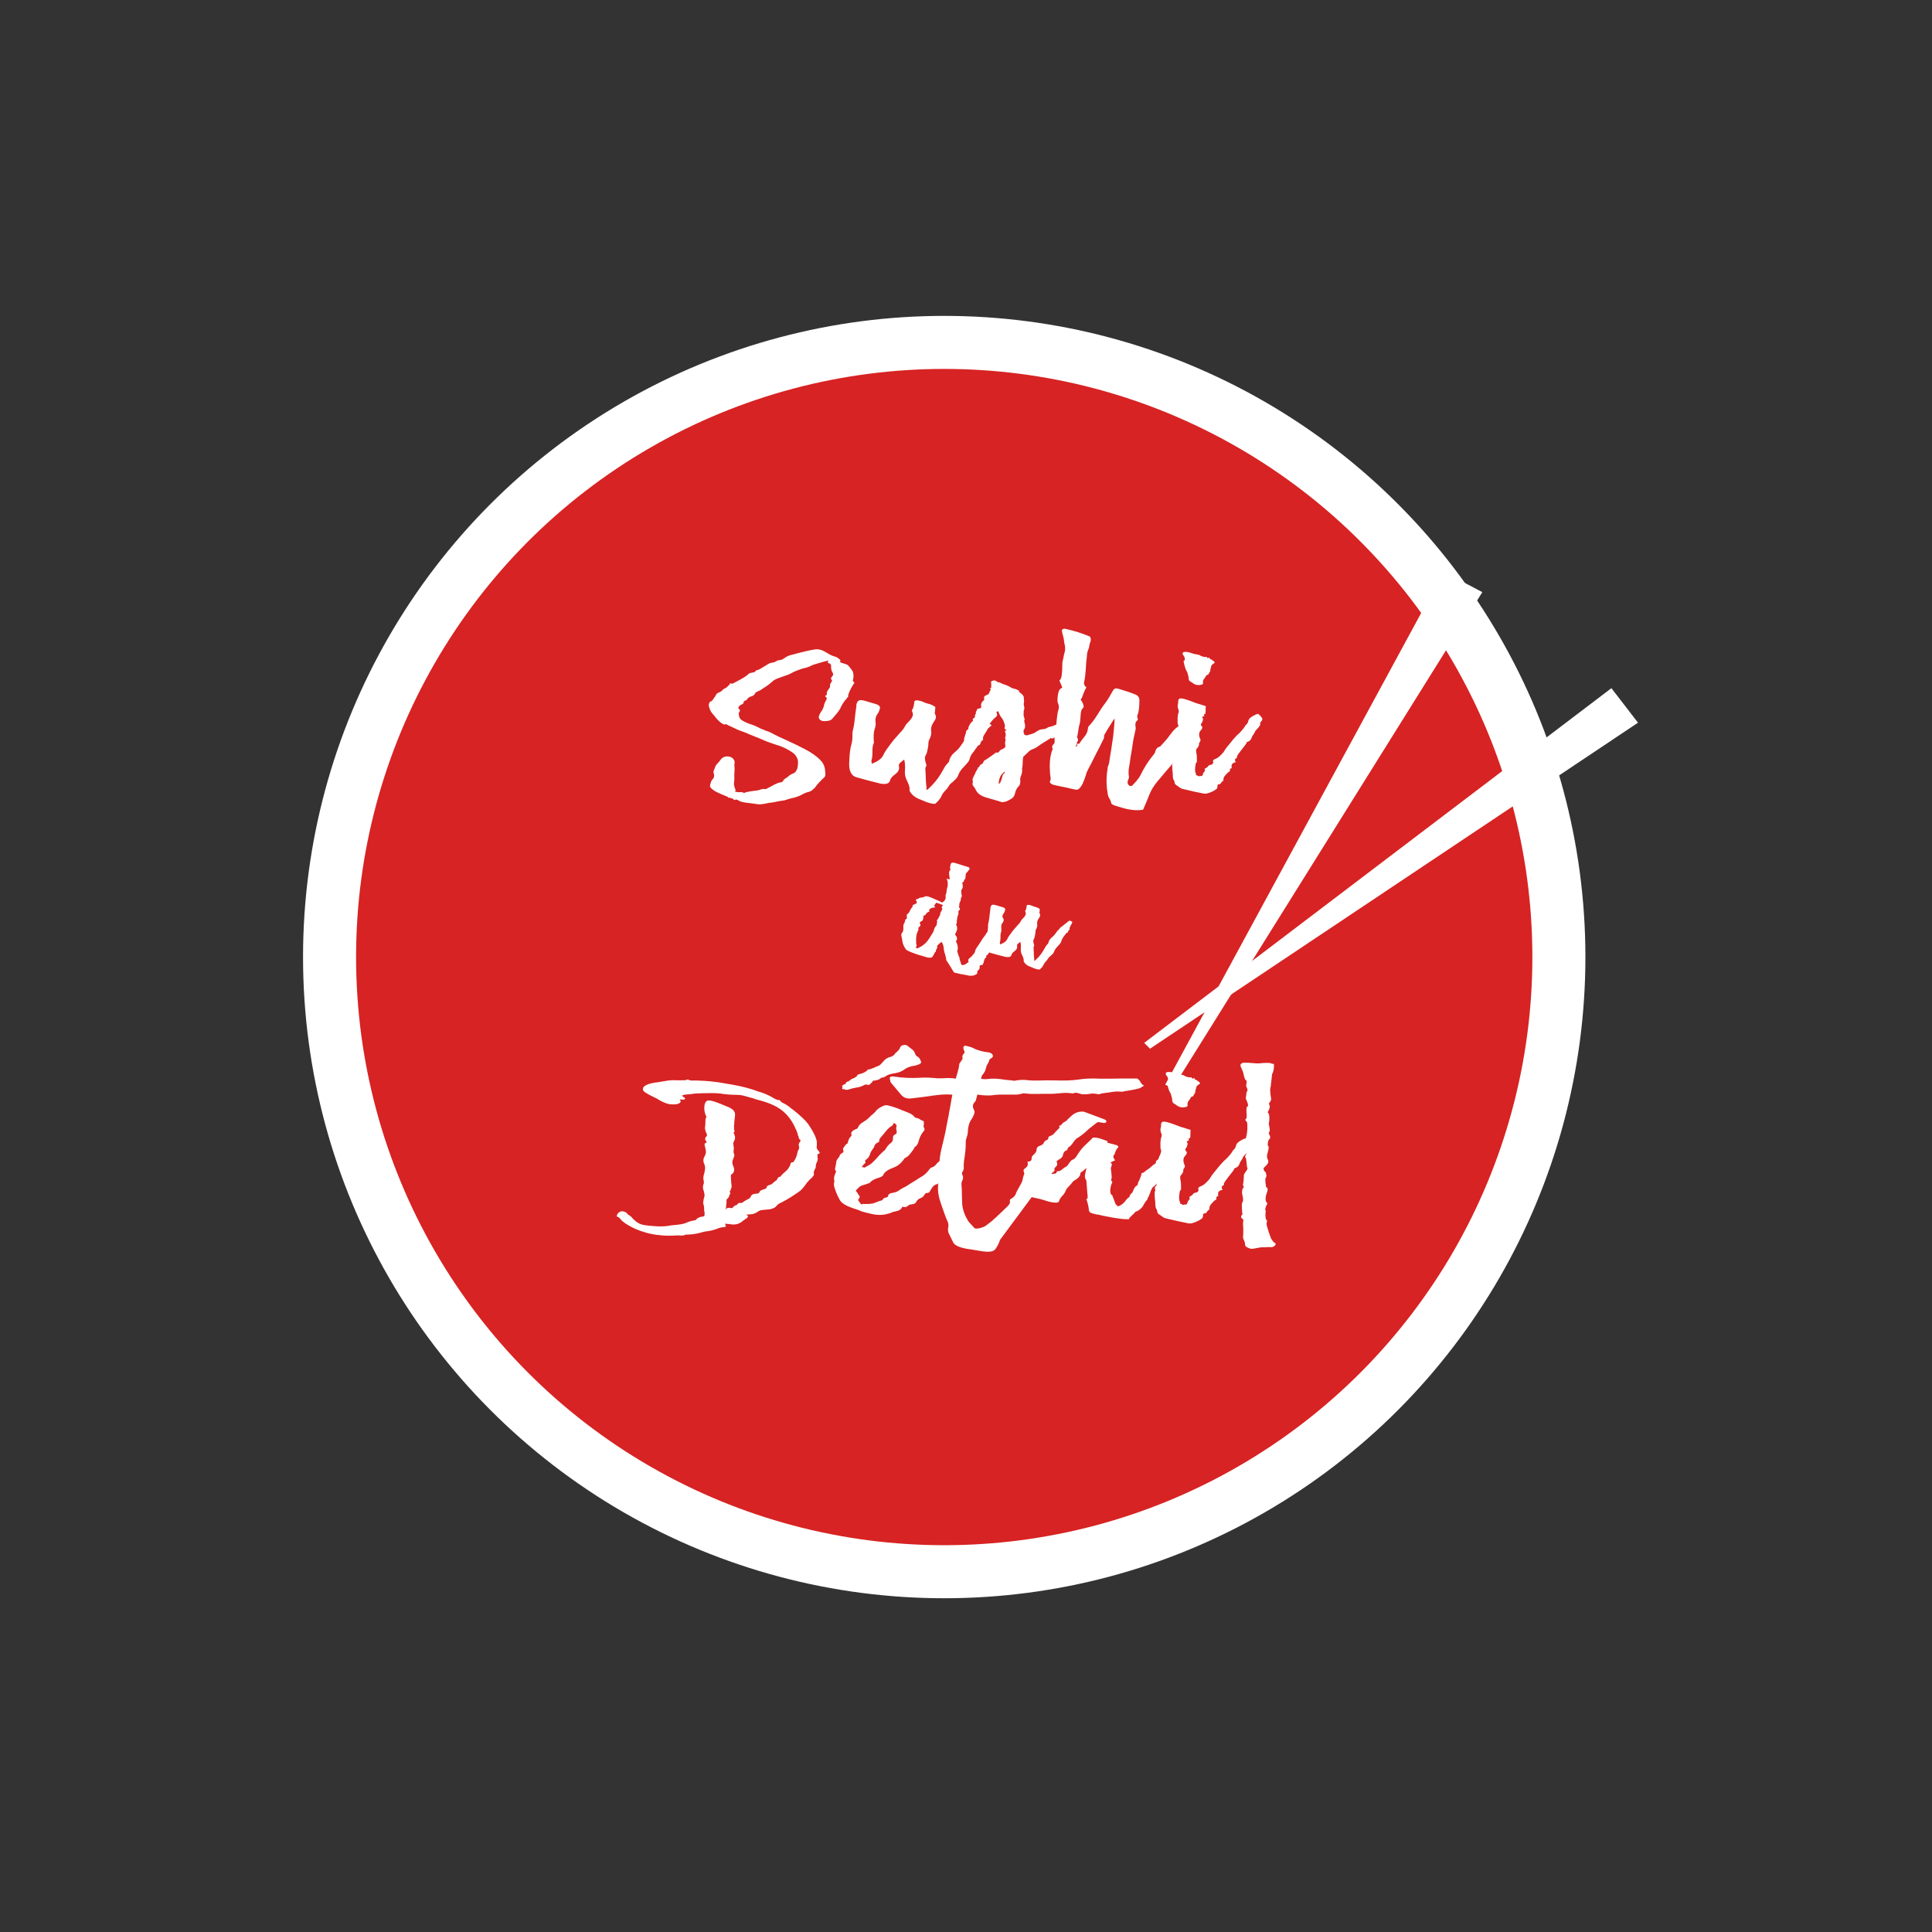 <?xml version="1.0" encoding="UTF-8" standalone="no"?>
<!DOCTYPE svg PUBLIC "-//W3C//DTD SVG 1.1//EN" "http://www.w3.org/Graphics/SVG/1.1/DTD/svg11.dtd">
<svg width="100%" height="100%" viewBox="0 0 750 750" version="1.1" xmlns="http://www.w3.org/2000/svg" xmlns:xlink="http://www.w3.org/1999/xlink" xml:space="preserve" xmlns:serif="http://www.serif.com/" style="fill-rule:evenodd;clip-rule:evenodd;stroke-linecap:round;stroke-linejoin:round;stroke-miterlimit:1.5;">
    <rect x="0" y="0" width="750" height="750" fill="#333333" stroke="none"/>
    <g transform="matrix(1,0,0,1,-33.735,0)">
        <circle cx="400.281" cy="371.532" r="238.611" style="fill:rgb(215,35,35);stroke:white;stroke-width:20.59px;"/>
    </g>
    <g transform="matrix(2.712,0.624,-0.65,2.688,-243.248,-1199.15)">
        <path d="M379.819,514.605L400.743,435.646L406.665,437.225L380.964,514.763L379.819,514.605Z" style="fill:white;"/>
    </g>
    <g transform="matrix(2.2,1.68,-1.714,2.189,490.61,-1359.73)">
        <path d="M379.819,514.605L400.743,435.646L406.665,437.225L380.964,514.763L379.819,514.605Z" style="fill:white;"/>
    </g>
    <g transform="matrix(19.19,0,0,14.382,-4067.55,-6479.31)">
        <path d="M229.248,468.938C229.221,468.919 229.209,468.896 229.217,468.865C229.224,468.834 229.228,468.803 229.228,468.776C229.228,468.726 229.224,468.664 229.205,468.621C229.178,468.575 229.136,468.494 229.105,468.459C229.085,468.448 229.062,468.436 229.031,468.424C229,468.417 228.977,468.405 228.958,468.39C228.954,468.374 228.954,468.366 228.958,468.366C228.969,468.37 228.962,468.328 228.954,468.32L228.931,468.297C228.912,468.27 228.885,468.251 228.854,468.239C228.792,468.216 228.734,468.177 228.688,468.135C228.66,468.115 228.637,468.096 228.614,468.081C228.564,468.05 228.502,468.03 228.437,468.046C228.371,468.061 228.305,468.081 228.24,468.1C228.174,468.123 228.112,468.142 228.054,468.162C228.031,468.173 228.012,468.181 227.993,468.185C227.954,468.196 227.9,468.216 227.853,468.258C227.83,468.281 227.807,468.301 227.78,468.32C227.761,468.328 227.738,468.332 227.718,468.336C227.699,468.339 227.676,468.351 227.653,468.37C227.633,468.39 227.61,468.397 227.587,468.401C227.537,468.405 227.494,468.444 227.463,468.471C227.448,468.486 227.428,468.502 227.409,468.513C227.394,468.529 227.363,468.552 227.332,468.575C227.301,468.598 227.266,468.614 227.251,468.61C227.247,468.637 227.235,468.656 227.216,468.66C227.177,468.672 227.123,468.679 227.108,468.702C227.096,468.714 227.084,468.733 227.065,468.753C226.988,468.826 226.895,468.888 226.814,468.946C226.806,468.95 226.799,468.954 226.795,468.957C226.791,468.961 226.787,468.965 226.787,468.969L226.764,468.969C226.737,468.95 226.725,468.957 226.725,468.988C226.706,469.008 226.694,469.023 226.683,469.042C226.671,469.062 226.656,469.077 226.636,469.089C226.633,469.093 226.625,469.1 226.613,469.104C226.59,469.12 226.582,469.131 226.575,469.147C226.571,469.158 226.563,469.166 226.555,469.17C226.54,469.189 226.525,469.201 226.505,469.205C226.471,469.22 226.44,469.27 226.436,469.297C226.432,469.313 226.424,469.328 226.413,469.34C226.409,469.351 226.401,469.367 226.393,469.382C226.378,469.417 226.355,469.448 226.335,469.452C226.324,469.456 226.316,469.467 226.312,469.487C226.293,469.529 226.301,469.575 226.312,469.622C226.324,469.684 226.347,469.734 226.374,469.776C226.401,469.819 226.432,469.865 226.459,469.915C226.501,469.973 226.552,470.043 226.609,470.07C226.617,470.074 226.625,470.07 226.633,470.066C226.636,470.062 226.644,470.058 226.648,470.062C226.66,470.066 226.667,470.074 226.679,470.082C226.698,470.097 226.737,470.12 226.772,470.139C226.787,470.151 226.806,470.163 226.826,470.174C226.887,470.217 226.957,470.251 227.034,470.286C227.1,470.325 227.169,470.364 227.243,470.402C227.316,470.441 227.386,470.479 227.459,470.522C227.51,470.549 227.56,470.572 227.602,470.591C227.645,470.611 227.687,470.626 227.73,470.646C227.811,470.684 227.888,470.734 227.981,470.815C228.054,470.877 228.105,470.982 228.105,471.086C228.105,471.175 228.101,471.291 228.043,471.364C228.024,471.383 228,471.399 227.977,471.41C227.954,471.422 227.935,471.441 227.919,471.461C227.904,471.48 227.884,471.499 227.865,471.515C227.846,471.53 227.826,471.546 227.815,471.565C227.811,471.569 227.807,471.576 227.807,471.584C227.807,471.596 227.803,471.604 227.799,471.607C227.788,471.619 227.772,471.627 227.761,471.631L227.718,471.642C227.66,471.669 227.606,471.704 227.564,471.739C227.556,471.743 227.548,471.75 227.544,471.754L227.521,471.77C227.51,471.773 227.498,471.781 227.494,471.785C227.486,471.793 227.479,471.801 227.471,471.804C227.452,471.82 227.436,471.82 227.421,471.808C227.374,471.812 227.336,471.828 227.301,471.847C227.289,471.851 227.266,471.855 227.239,471.858C227.177,471.866 227.108,471.882 227.061,471.897C227.034,471.905 227.023,471.912 227.019,471.924C226.992,471.901 226.965,471.893 226.934,471.897C226.903,471.901 226.872,471.897 226.845,471.885C226.829,471.882 226.822,471.878 226.822,471.874C226.822,471.874 226.826,471.874 226.829,471.87C226.833,471.87 226.837,471.866 226.841,471.862C226.845,471.858 226.845,471.851 226.841,471.835C226.814,471.746 226.802,471.692 226.814,471.604C226.818,471.569 226.818,471.534 226.818,471.503C226.814,471.476 226.814,471.445 226.818,471.41C226.818,471.376 226.818,471.337 226.822,471.298C226.822,471.264 226.822,471.229 226.818,471.194C226.818,471.159 226.818,471.132 226.822,471.109C226.826,471.09 226.822,471.063 226.814,471.036C226.795,470.985 226.76,470.951 226.718,470.939C226.629,470.912 226.567,470.966 226.536,471.028C226.517,471.063 226.501,471.09 226.486,471.109C226.459,471.144 226.44,471.179 226.432,471.209C226.424,471.24 226.413,471.275 226.401,471.314C226.393,471.341 226.393,471.368 226.401,471.391C226.413,471.437 226.413,471.503 226.378,471.549C226.359,471.576 226.347,471.604 226.343,471.634C226.339,471.658 226.332,471.677 226.328,471.696C226.324,471.716 226.324,471.735 226.328,471.754C226.343,471.797 226.397,471.843 226.424,471.87C226.467,471.901 226.513,471.928 226.559,471.955L226.691,472.028C226.691,472.036 226.687,472.04 226.683,472.043C226.733,472.055 226.787,472.051 226.814,472.113C226.837,472.094 226.86,472.094 226.88,472.105C226.899,472.121 226.918,472.136 226.941,472.148C227.003,472.179 227.088,472.186 227.162,472.198C227.189,472.202 227.224,472.209 227.258,472.217C227.328,472.233 227.382,472.225 227.459,472.202C227.494,472.19 227.533,472.182 227.568,472.179C227.595,472.175 227.618,472.167 227.637,472.163C227.676,472.152 227.741,472.132 227.796,472.125C227.823,472.121 227.853,472.113 227.888,472.094C227.915,472.082 227.942,472.07 227.969,472.063C228.027,472.047 228.101,472.02 228.151,471.986C228.197,471.951 228.259,471.909 228.309,471.893C228.336,471.889 228.359,471.874 228.379,471.855C228.406,471.828 228.452,471.777 228.464,471.746C228.491,471.688 228.56,471.596 228.603,471.538C228.664,471.476 228.66,471.445 228.657,471.372C228.653,471.252 228.637,471.14 228.56,471.036C228.471,470.912 228.371,470.827 228.247,470.738C228.132,470.657 228.016,470.584 227.896,470.51C227.776,470.441 227.66,470.367 227.548,470.286C227.521,470.267 227.494,470.255 227.467,470.244C227.44,470.232 227.417,470.221 227.39,470.201C227.37,470.197 227.355,470.186 227.34,470.174L227.282,470.136C227.243,470.109 227.204,470.089 227.162,470.07C227.119,470.054 227.077,470.031 227.034,470.004C226.945,469.946 226.911,469.908 226.907,469.78C226.903,469.769 226.907,469.753 226.914,469.742C226.918,469.73 226.926,469.718 226.93,469.699C226.934,469.68 226.926,469.668 226.914,469.657C226.903,469.645 226.895,469.633 226.899,469.618C226.903,469.606 226.903,469.606 226.899,469.614C226.895,469.626 226.895,469.622 226.899,469.61C226.907,469.599 226.911,469.587 226.914,469.579C226.914,469.564 226.949,469.541 226.972,469.525C226.996,469.514 227.007,469.483 227.007,469.471C227.003,469.46 227.011,469.44 227.026,469.433C227.042,469.425 227.073,469.406 227.081,469.382C227.084,469.371 227.088,469.363 227.1,469.351C227.119,469.332 227.139,469.317 227.158,469.313C227.2,469.301 227.227,469.263 227.231,469.243L227.243,469.216C227.254,469.205 227.27,469.189 227.289,469.178C227.309,469.166 227.324,469.158 227.34,469.147C227.428,469.073 227.51,469.004 227.583,468.915C227.602,468.888 227.629,468.865 227.66,468.845C227.722,468.811 227.792,468.78 227.857,468.749C227.892,468.737 227.923,468.718 227.95,468.699C228.008,468.656 228.043,468.633 228.101,468.606C228.128,468.594 228.155,468.579 228.182,468.567C228.205,468.556 228.232,468.548 228.263,468.54C228.298,468.529 228.332,468.509 228.363,468.49C228.39,468.471 228.425,468.451 228.46,468.44C228.549,468.405 228.626,468.374 228.715,468.343C228.719,468.363 228.715,468.374 228.707,468.378C228.688,468.386 228.719,468.413 228.743,468.424C228.766,468.436 228.774,468.459 228.774,468.482L228.774,468.517C228.774,468.59 228.789,468.645 228.809,468.679C228.824,468.714 228.812,468.757 228.789,468.784C228.766,468.815 228.77,468.849 228.785,468.865C228.789,468.872 228.793,468.88 228.793,468.888C228.793,468.899 228.789,468.915 228.778,468.93C228.758,468.961 228.75,468.996 228.754,469.023C228.754,469.035 228.754,469.05 228.75,469.066C228.739,469.085 228.719,469.127 228.707,469.154C228.692,469.181 228.688,469.193 228.688,469.228C228.688,469.27 228.688,469.282 228.657,469.294C228.653,469.309 228.657,469.321 228.668,469.328C228.692,469.348 228.692,469.378 228.676,469.409L228.657,469.456C228.645,469.491 228.633,469.525 228.63,469.56C228.626,469.595 228.614,469.626 228.603,469.66C228.599,469.676 228.591,469.691 228.579,469.711C228.568,469.73 228.56,469.749 228.552,469.769C228.537,469.811 228.521,469.854 228.525,469.888C228.545,469.977 228.614,469.989 228.688,469.977C228.766,469.966 228.785,469.942 228.828,469.869C228.878,469.796 228.924,469.722 228.955,469.649C228.982,469.575 229.001,469.518 229.036,469.46C229.04,469.448 229.047,469.433 229.059,469.417C229.07,469.402 229.082,469.382 229.094,469.363C229.097,469.351 229.101,469.344 229.109,469.336C229.12,469.324 229.132,469.305 229.117,469.29C229.144,469.166 229.19,469.058 229.248,468.938Z" style="fill:white;fill-rule:nonzero;"/>
        <path d="M231.94,470.156C231.898,470.125 231.871,470.106 231.859,470.102C231.844,470.098 231.828,470.11 231.809,470.129L231.62,470.33C231.608,470.349 231.593,470.365 231.573,470.376C231.554,470.392 231.538,470.411 231.531,470.43C231.523,470.457 231.511,470.476 231.496,470.488C231.48,470.503 231.465,470.523 231.453,470.542C231.407,470.631 231.365,470.716 231.303,470.789C231.229,470.866 231.175,470.951 231.16,471.071C231.16,471.075 231.16,471.079 231.156,471.082L231.148,471.094C231.114,471.14 231.083,471.191 231.06,471.248C231.037,471.306 231.014,471.36 230.987,471.418C230.925,471.553 230.851,471.669 230.763,471.781C230.747,471.808 230.728,471.827 230.701,471.839L230.705,471.754C230.701,471.727 230.697,471.712 230.697,471.685C230.693,471.615 230.689,471.546 230.689,471.472C230.685,471.403 230.685,471.333 230.681,471.264C230.681,471.241 230.685,471.225 230.689,471.218C230.701,471.198 230.705,471.175 230.701,471.156C230.697,471.136 230.689,471.113 230.685,471.09C230.674,471.025 230.662,470.951 230.689,470.901C230.716,470.843 230.72,470.778 230.731,470.712C230.739,470.669 230.743,470.623 230.743,470.581C230.743,470.538 230.751,470.496 230.77,470.453C230.797,470.38 230.808,470.303 230.797,470.222C230.793,470.133 230.82,470.063 230.851,470.002C230.886,469.936 230.917,469.874 230.874,469.782C230.87,469.766 230.87,469.751 230.874,469.731C230.878,469.716 230.878,469.701 230.878,469.685C230.878,469.67 230.878,469.654 230.882,469.639L230.882,469.596C230.843,469.562 230.805,469.535 230.766,469.519C230.723,469.508 230.685,469.488 230.65,469.469C230.608,469.442 230.565,469.427 230.527,469.419C230.5,469.415 230.461,469.427 230.461,469.442C230.449,469.531 230.449,469.616 230.407,469.689L230.415,469.72C230.43,469.77 230.434,469.816 230.422,469.851C230.399,469.924 230.353,469.982 230.322,470.025C230.303,470.048 230.287,470.075 230.276,470.102C230.248,470.183 230.202,470.249 230.156,470.314L230.071,470.442C230.013,470.527 229.962,470.627 229.908,470.723C229.881,470.774 229.854,470.828 229.835,470.886C229.8,470.994 229.719,471.067 229.599,471.129C229.595,471.109 229.595,471.09 229.591,471.071C229.588,471.052 229.591,471.036 229.595,471.021C229.611,470.943 229.611,470.862 229.611,470.781C229.611,470.704 229.615,470.627 229.642,470.554C229.645,470.55 229.642,470.538 229.638,470.523C229.634,470.403 229.63,470.295 229.657,470.191C229.669,470.133 229.684,470.071 229.673,470.006C229.665,469.917 229.68,469.843 229.715,469.782C229.742,469.739 229.75,469.689 229.761,469.639C229.773,469.585 229.742,469.542 229.669,469.515L229.495,469.446C229.356,469.388 229.314,469.403 229.287,469.523C229.283,469.535 229.283,469.55 229.287,469.562C229.287,469.573 229.287,469.589 229.283,469.6C229.271,469.712 229.26,469.824 229.252,469.936C229.244,470.048 229.229,470.16 229.209,470.268C229.206,470.303 229.206,470.341 229.206,470.376C229.206,470.453 229.202,470.53 229.186,470.604C229.179,470.639 229.171,470.677 229.167,470.716C229.148,470.851 229.144,470.994 229.14,471.136C229.14,471.214 229.144,471.283 229.171,471.364C229.198,471.43 229.225,471.472 229.298,471.499C229.449,471.557 229.603,471.611 229.758,471.661C229.765,471.665 229.773,471.669 229.785,471.669C229.792,471.669 229.8,471.669 229.808,471.673C229.897,471.685 229.951,471.661 229.966,471.584C229.982,471.511 230.021,471.461 230.071,471.414C230.129,471.356 230.16,471.287 230.148,471.21C230.144,471.187 230.144,471.167 230.148,471.148C230.16,471.117 230.179,471.09 230.21,471.063C230.222,471.052 230.237,471.036 230.253,471.017C230.264,471.075 230.268,471.106 230.268,471.136C230.272,471.202 230.272,471.268 230.268,471.333C230.264,471.399 230.272,471.472 230.295,471.546C230.33,471.65 230.372,471.75 230.361,471.847C230.361,471.858 230.365,471.874 230.376,471.893L230.403,471.943C230.423,471.974 230.446,472.001 230.473,472.024L230.469,472.028C230.473,472.032 230.481,472.032 230.484,472.032L230.496,472.044C230.523,472.063 230.546,472.082 230.577,472.094L230.693,472.159C230.759,472.19 230.817,472.213 230.878,472.213C230.936,472.148 230.987,472.074 231.014,471.982C231.029,471.939 231.052,471.897 231.079,471.862C231.106,471.827 231.13,471.789 231.149,471.746C231.168,471.696 231.191,471.665 231.234,471.623C231.28,471.565 231.33,471.511 231.346,471.438C231.373,471.341 231.415,471.272 231.466,471.206L231.535,471.102C231.558,471.067 231.574,471.028 231.581,470.982C231.585,470.947 231.597,470.913 231.612,470.882C231.628,470.851 231.643,470.82 231.655,470.789C231.666,470.762 231.682,470.735 231.701,470.716C231.717,470.696 231.724,470.673 231.728,470.642C231.763,470.639 231.786,470.623 231.79,470.596C231.794,470.569 231.806,470.542 231.817,470.519C231.821,470.511 231.829,470.503 231.84,470.496C231.848,470.492 231.852,470.484 231.848,470.473C231.844,470.426 231.852,470.384 231.867,470.349C231.883,470.314 231.898,470.28 231.91,470.245C231.914,470.229 231.921,470.214 231.925,470.199C231.929,470.183 231.932,470.168 231.94,470.156Z" style="fill:white;fill-rule:nonzero;"/>
        <path d="M233.454,470.027C233.427,470.046 233.4,470.073 233.373,470.073C233.342,470.069 233.315,470.077 233.296,470.092C233.273,470.108 233.246,470.119 233.219,470.127C233.192,470.131 233.165,470.143 233.145,470.162C233.126,470.181 233.099,470.193 233.064,470.197C232.991,470.201 232.948,470.243 232.902,470.286C232.89,470.297 232.879,470.305 232.867,470.309C232.856,470.313 232.84,470.32 232.828,470.328L232.794,470.34C232.782,470.343 232.774,470.351 232.763,470.355C232.736,470.371 232.693,470.363 232.682,470.336C232.67,470.289 232.655,470.239 232.682,470.197C232.709,470.135 232.698,470.073 232.69,470.034C232.686,470.015 232.682,469.996 232.682,469.977C232.678,469.969 232.682,469.961 232.686,469.953C232.689,469.946 232.693,469.938 232.689,469.93C232.686,469.903 232.678,469.88 232.674,469.853C232.666,469.83 232.666,469.807 232.67,469.78L232.67,469.702C232.689,469.656 232.686,469.602 232.674,469.552C232.67,469.532 232.67,469.509 232.674,469.49C232.678,469.47 232.678,469.451 232.678,469.432C232.674,469.409 232.674,469.385 232.674,469.358C232.674,469.312 232.655,469.27 232.62,469.235C232.601,469.219 232.585,469.2 232.57,469.181L232.585,469.165C232.566,469.154 232.551,469.142 232.535,469.131C232.52,469.119 232.504,469.111 232.485,469.107C232.45,469.1 232.423,469.084 232.4,469.061C232.373,469.042 232.346,469.022 232.319,469.011C232.307,469.007 232.3,468.999 232.292,468.995L232.261,468.984C232.242,468.976 232.227,468.964 232.211,468.953C232.196,468.941 232.176,468.934 232.157,468.93C232.146,468.926 232.134,468.922 232.126,468.91C232.107,468.891 232.084,468.868 232.041,468.891C231.995,468.914 232.01,468.941 232.014,468.968L232.014,469.057C232.018,469.076 232.007,469.092 231.98,469.096L232.007,469.115C232.003,469.127 231.999,469.138 231.995,469.15L231.983,469.188C231.972,469.208 231.964,469.231 231.964,469.25C231.953,469.254 231.941,469.262 231.929,469.27L231.895,469.293C231.875,469.312 231.86,469.328 231.871,469.37C231.875,469.385 231.868,469.416 231.856,469.428C231.817,469.467 231.802,469.521 231.81,469.594C231.813,469.621 231.802,469.637 231.775,469.637C231.744,469.64 231.725,469.648 231.721,469.691C231.717,469.702 231.713,469.714 231.705,469.725C231.698,469.737 231.698,469.752 231.709,469.772C231.69,469.791 231.682,469.814 231.686,469.841C231.686,469.872 231.674,469.895 231.655,469.907C231.643,469.911 231.636,469.922 231.64,469.934C231.647,469.953 231.647,469.969 231.64,469.98C231.62,470 231.597,470.027 231.585,470.061L231.562,470.116C231.555,470.135 231.551,470.158 231.551,470.177C231.551,470.197 231.539,470.212 231.52,470.224C231.516,470.224 231.512,470.231 231.508,470.251L231.497,470.316C231.493,470.34 231.485,470.363 231.481,470.382C231.477,470.394 231.477,470.405 231.473,470.417C231.47,470.428 231.466,470.44 231.466,470.452C231.47,470.517 231.446,470.571 231.419,470.614C231.388,470.672 231.377,470.726 231.373,470.792C231.373,470.803 231.373,470.822 231.361,470.826C231.346,470.83 231.342,470.842 231.346,470.857C231.35,470.873 231.35,470.888 231.346,470.9L231.334,470.923C231.331,470.931 231.323,470.938 231.319,470.942C231.288,470.962 231.284,470.996 231.284,471.031C231.284,471.066 231.276,471.104 231.257,471.139C231.219,471.213 231.141,471.305 231.246,471.425C231.319,471.421 231.346,471.371 231.373,471.325C231.4,471.267 231.423,471.213 231.466,471.17C231.5,471.132 231.528,471.089 231.539,471.043C231.547,471.012 231.558,470.985 231.578,470.958C231.597,470.935 231.605,470.904 231.609,470.869C231.609,470.865 231.613,470.861 231.616,470.861C231.62,470.861 231.624,470.857 231.628,470.853C231.636,470.842 231.643,470.826 231.655,470.811C231.663,470.799 231.67,470.784 231.678,470.765L231.717,470.691C231.748,470.641 231.763,470.598 231.798,470.517C231.829,470.44 231.864,470.359 231.895,470.297C231.906,470.27 231.918,470.251 231.922,470.243C231.933,470.224 231.937,470.208 231.941,470.189C231.953,470.177 231.964,470.162 231.976,470.146L232.01,470.108C232.022,470.096 232.018,470.085 232.007,470.073C231.995,470.065 231.983,470.058 231.98,470.05L231.987,470.038C231.987,470.038 231.987,470.034 231.991,470.031C231.999,470.027 232.003,470.023 232.003,470.015L232.041,469.953C232.053,469.934 232.068,469.911 232.088,469.892C232.119,469.857 232.157,469.814 232.115,469.741C232.126,469.729 232.138,469.722 232.153,469.71L232.2,469.849C232.211,469.861 232.227,469.892 232.242,469.922C232.246,469.942 232.254,469.957 232.261,469.969L232.269,469.996C232.273,470.023 232.28,470.046 232.288,470.073C232.292,470.1 232.292,470.123 232.288,470.143C232.277,470.185 232.284,470.197 232.326,470.224C232.311,470.235 232.3,470.243 232.288,470.247C232.3,470.282 232.307,470.316 232.307,470.351C232.307,470.386 232.304,470.409 232.292,470.421C232.296,470.432 232.296,470.444 232.3,470.452C232.304,470.463 232.304,470.471 232.304,470.479C232.3,470.502 232.3,470.525 232.296,470.544C232.292,470.568 232.292,470.591 232.296,470.61C232.315,470.683 232.28,470.714 232.23,470.741C232.207,470.753 232.192,470.765 232.184,470.784C232.169,470.815 232.157,470.842 232.107,470.826C232.103,470.826 232.099,470.838 232.099,470.838C232.041,470.896 231.991,470.946 231.933,470.996C231.922,471.008 231.906,471.019 231.891,471.031C231.871,471.043 231.864,471.054 231.86,471.066C231.856,471.101 231.84,471.128 231.817,471.143C231.79,471.159 231.775,471.182 231.771,471.216C231.771,471.228 231.755,471.228 231.744,471.228C231.74,471.236 231.74,471.244 231.744,471.251C231.744,471.259 231.74,471.267 231.736,471.271C231.732,471.286 231.725,471.301 231.717,471.313C231.701,471.344 231.694,471.371 231.686,471.402C231.682,471.417 231.674,471.433 231.67,471.444C231.651,471.491 231.628,471.537 231.64,471.599C231.643,471.611 231.643,471.626 231.64,471.638C231.636,471.649 231.636,471.665 231.636,471.676C231.636,471.695 231.64,471.707 231.643,471.715C231.67,471.761 231.694,471.808 231.709,471.854C231.767,472.005 231.914,472.043 232.038,472.09C232.099,472.113 232.161,472.136 232.219,472.163C232.223,472.167 232.23,472.172 232.238,472.168C232.246,472.164 232.254,472.163 232.261,472.163C232.292,472.159 232.319,472.151 232.342,472.132C232.388,472.101 232.446,472.07 232.477,471.997C232.485,471.977 232.489,471.958 232.493,471.939C232.497,471.896 232.512,471.858 232.527,471.811C232.535,471.792 232.547,471.773 232.558,471.753C232.601,471.703 232.605,471.638 232.601,471.572C232.597,471.522 232.608,471.475 232.624,471.429C232.635,471.383 232.643,471.332 232.639,471.282C232.635,471.263 232.639,471.244 232.643,471.224C232.647,471.209 232.647,471.189 232.647,471.17C232.651,471.135 232.651,471.097 232.651,471.062C232.651,471.027 232.655,470.992 232.659,470.958C232.659,470.938 232.678,470.919 232.693,470.904C232.701,470.892 232.709,470.88 232.72,470.869C232.736,470.85 232.751,470.834 232.771,470.803C232.786,470.784 232.805,470.765 232.825,470.753C232.867,470.73 232.913,470.707 232.96,470.66C233.002,470.618 233.049,470.575 233.099,470.537L233.168,470.479C233.18,470.475 233.188,470.463 233.199,470.452C233.207,470.44 233.215,470.436 233.219,470.44C233.246,470.452 233.265,470.448 233.277,470.432C233.288,470.421 233.3,470.409 233.315,470.405C233.335,470.401 233.35,470.386 233.354,470.367C233.358,470.347 233.369,470.336 233.396,470.332L233.392,470.32C233.4,470.316 233.408,470.313 233.412,470.313C233.416,470.313 233.423,470.309 233.427,470.305L233.466,470.266C233.489,470.243 233.516,470.22 233.539,470.204C233.562,470.193 233.578,470.158 233.589,470.116C233.593,470.096 233.601,470.073 233.609,470.05C233.566,470.007 233.497,470 233.454,470.027ZM232.28,471.383C232.261,471.402 232.246,471.429 232.242,471.456C232.23,471.514 232.223,471.56 232.211,471.591C232.2,471.626 232.196,471.661 232.165,471.672C232.169,471.545 232.192,471.433 232.284,471.344C232.284,471.348 232.284,471.356 232.288,471.363C232.288,471.371 232.284,471.379 232.28,471.383Z" style="fill:white;fill-rule:nonzero;"/>
        <path d="M235.857,470.096C235.827,470.112 235.803,470.123 235.776,470.142C235.714,470.204 235.672,470.278 235.629,470.355C235.602,470.409 235.571,470.459 235.537,470.509L235.432,470.664C235.359,470.691 235.34,470.749 235.328,470.822L235.316,470.853C235.313,470.861 235.305,470.868 235.301,470.88C235.193,471.055 235.104,471.24 235.034,471.437C234.992,471.545 234.926,471.634 234.86,471.727C234.857,471.731 234.853,471.731 234.849,471.731C234.841,471.731 234.833,471.731 234.829,471.735C234.802,471.719 234.787,471.7 234.779,471.677C234.764,471.634 234.775,471.588 234.791,471.542C234.799,471.518 234.802,471.495 234.799,471.472C234.787,471.383 234.791,471.302 234.802,471.221C234.814,471.144 234.822,471.062 234.829,470.981C234.841,470.9 234.849,470.819 234.86,470.738C234.876,470.584 234.891,470.445 234.911,470.348L234.934,470.201C234.938,470.182 234.938,470.159 234.934,470.136C234.93,470.116 234.93,470.093 234.93,470.07C234.93,470.027 234.938,469.989 234.972,469.958C234.976,469.954 234.98,469.946 234.98,469.935C234.98,469.927 234.98,469.919 234.976,469.912C234.965,469.877 234.965,469.846 234.972,469.819C234.98,469.792 234.988,469.761 234.992,469.734C235.007,469.63 235.011,469.518 235.011,469.409C235.011,469.351 234.988,469.29 234.926,469.259C234.818,469.201 234.702,469.151 234.59,469.108C234.529,469.081 234.502,469.1 234.475,469.158L234.405,469.321C234.382,469.375 234.355,469.429 234.328,469.479C234.266,469.587 234.212,469.695 234.162,469.807C234.112,469.919 234.05,470.027 233.98,470.128L233.972,470.159C233.968,470.248 233.945,470.321 233.907,470.387C233.864,470.452 233.829,470.518 233.795,470.588C233.791,470.591 233.783,470.595 233.771,470.591L233.74,470.591C233.744,470.564 233.752,470.541 233.764,470.518C233.775,470.495 233.771,470.468 233.756,470.433C233.752,470.421 233.748,470.406 233.752,470.394C233.756,470.383 233.756,470.367 233.76,470.356C233.768,470.302 233.775,470.248 233.779,470.194C233.783,470.143 233.795,470.089 233.806,470.039C233.81,470.004 233.818,469.915 233.822,469.827C233.825,469.738 233.837,469.657 233.868,469.63C233.88,469.618 233.883,469.603 233.883,469.579C233.88,469.537 233.868,469.494 233.852,469.46C233.841,469.44 233.833,469.42 233.822,469.397C233.833,469.386 233.841,469.366 233.852,469.335C233.86,469.304 233.868,469.27 233.879,469.235C233.899,469.165 233.922,469.096 233.941,469.077C233.883,469.003 233.883,468.949 233.899,468.887C233.902,468.857 233.91,468.814 233.914,468.764C233.922,468.663 233.929,468.548 233.933,468.443C233.937,468.393 233.937,468.351 233.941,468.32C233.945,468.289 233.949,468.258 233.949,468.227C233.949,468.169 233.96,468.104 233.98,468.038C233.991,468.007 233.995,467.972 233.999,467.937C234.003,467.903 234.011,467.864 234.022,467.829C234.034,467.795 234.03,467.748 234.011,467.698C233.856,467.609 233.69,467.54 233.517,467.49C233.513,467.486 233.513,467.486 233.509,467.486C233.505,467.49 233.505,467.49 233.501,467.486C233.466,467.486 233.439,467.505 233.443,467.547C233.447,467.582 233.455,467.621 233.462,467.656C233.47,467.694 233.478,467.733 233.482,467.768C233.486,467.825 233.493,467.887 233.505,467.949C233.513,468.011 233.509,468.073 233.497,468.131C233.489,468.165 233.481,468.204 233.478,468.243C233.474,468.281 233.466,468.32 233.458,468.355C233.455,468.382 233.451,468.424 233.451,468.474C233.451,468.524 233.451,468.578 233.447,468.633C233.443,468.741 233.435,468.842 233.393,468.884C233.405,468.919 233.412,468.954 233.424,468.984C233.435,469.015 233.443,469.046 233.45,469.073C233.439,469.085 233.432,469.093 233.424,469.096C233.416,469.104 233.408,469.112 233.405,469.12C233.393,469.131 233.385,469.154 233.377,469.189C233.362,469.255 233.354,469.34 233.354,469.417C233.354,469.456 233.358,469.483 233.366,469.502C233.385,469.56 233.389,469.618 233.374,469.668C233.358,469.726 233.347,469.83 233.339,469.939C233.331,470.047 233.323,470.155 233.335,470.217L233.335,470.24C233.335,470.251 233.331,470.259 233.327,470.263C233.277,470.325 233.293,470.406 233.296,470.483L233.296,470.541C233.296,470.561 233.293,470.58 233.281,470.591C233.254,470.634 233.231,470.669 233.258,470.727C233.192,470.943 233.192,471.171 233.204,471.403L233.215,471.503C233.219,471.538 233.215,471.569 233.204,471.6C233.188,471.634 233.223,471.681 233.265,471.696C233.323,471.716 233.377,471.731 233.435,471.746C233.486,471.758 233.536,471.773 233.586,471.789C233.632,471.804 233.683,471.82 233.733,471.831C233.779,471.843 233.829,471.762 233.864,471.665C233.895,471.573 233.922,471.461 233.934,471.414C233.938,471.395 233.941,471.368 233.953,471.341C233.972,471.283 233.996,471.225 234.019,471.167C234.042,471.109 234.065,471.051 234.085,470.993C234.104,470.939 234.127,470.885 234.146,470.831C234.166,470.781 234.189,470.727 234.208,470.673L234.29,470.452C234.293,470.433 234.297,470.414 234.297,470.394C234.293,470.375 234.297,470.36 234.305,470.344C234.363,470.205 234.429,470.07 234.509,469.904C234.509,469.923 234.509,469.958 234.506,470.008C234.502,470.109 234.494,470.224 234.486,470.317L234.479,470.406C234.467,470.526 234.452,470.642 234.44,470.758C234.425,470.877 234.409,470.993 234.398,471.113C234.394,471.14 234.386,471.159 234.382,471.175C234.371,471.209 234.367,471.24 234.367,471.275L234.355,471.379C234.34,471.569 234.344,471.758 234.371,471.947C234.375,471.989 234.386,472.031 234.405,472.07C234.425,472.109 234.436,472.151 234.44,472.193C234.444,472.213 234.479,472.243 234.506,472.255C234.694,472.336 234.887,472.417 235.085,472.371C235.096,472.344 235.1,472.324 235.104,472.313C235.143,472.193 235.181,472.074 235.216,471.954C235.251,471.835 235.305,471.723 235.371,471.615C235.409,471.557 235.448,471.495 235.486,471.434C235.521,471.376 235.56,471.314 235.599,471.256C235.734,471.051 235.85,470.843 235.854,470.576C235.854,470.487 235.873,470.418 235.903,470.344C235.934,470.266 235.93,470.189 235.857,470.096ZM233.721,470.68C233.733,470.641 233.737,470.622 233.74,470.595C233.764,470.638 233.764,470.638 233.721,470.68Z" style="fill:white;fill-rule:nonzero;"/>
        <path d="M235.923,468.254C235.931,468.281 235.931,468.308 235.927,468.339C235.927,468.343 235.923,468.347 235.915,468.347C235.908,468.351 235.904,468.351 235.904,468.355C235.908,468.389 235.915,468.424 235.919,468.455C235.931,468.521 235.946,468.583 235.966,468.629C235.977,468.652 235.985,468.675 235.989,468.702C236,468.752 236.008,468.799 236.008,468.837C236.008,468.876 236.027,468.907 236.062,468.926C236.066,468.93 236.074,468.934 236.082,468.942C236.128,469 236.194,469.019 236.251,469L236.282,468.992C236.294,468.976 236.302,468.965 236.298,468.949C236.294,468.907 236.298,468.872 236.317,468.845C236.333,468.818 236.348,468.787 236.36,468.756C236.364,468.745 236.371,468.737 236.383,468.733C236.394,468.729 236.402,468.722 236.41,468.718C236.41,468.706 236.414,468.687 236.425,468.668C236.441,468.652 236.445,468.633 236.445,468.61C236.445,468.598 236.445,468.586 236.449,468.575C236.452,468.548 236.46,468.525 236.464,468.498C236.468,468.474 236.479,468.455 236.503,468.436C236.549,468.393 236.545,468.389 236.479,468.328C236.472,468.32 236.464,468.312 236.452,468.308C236.441,468.305 236.437,468.297 236.433,468.293C236.429,468.266 236.421,468.258 236.418,468.266C236.41,468.274 236.402,468.277 236.394,468.281C236.391,468.277 236.391,468.277 236.387,468.277C236.383,468.266 236.379,468.258 236.371,468.247C236.309,468.258 236.248,468.22 236.221,468.193C236.194,468.185 236.17,468.177 236.151,468.173C236.132,468.169 236.109,468.166 236.089,468.154C236.043,468.135 236,468.111 235.95,468.111C235.892,468.108 235.869,468.138 235.896,468.196C235.9,468.208 235.908,468.216 235.912,468.223L235.923,468.254ZM237.461,470.015L237.491,469.957C237.503,469.938 237.499,469.915 237.488,469.888C237.468,469.853 237.449,469.822 237.422,469.791C237.418,469.787 237.403,469.784 237.399,469.787C237.368,469.799 237.341,469.814 237.318,469.834C237.267,469.868 237.221,469.919 237.213,469.98C237.209,470.015 237.194,470.046 237.175,470.073C237.163,470.085 237.159,470.092 237.155,470.096C237.152,470.112 237.128,470.158 237.101,470.204C237.07,470.251 237.043,470.293 237.032,470.305C237.001,470.336 236.931,470.432 236.87,470.537C236.804,470.641 236.742,470.745 236.727,470.788C236.715,470.818 236.684,470.861 236.653,470.903C236.618,470.95 236.58,470.984 236.549,471C236.522,471.012 236.491,471.031 236.503,471.081C236.514,471.108 236.487,471.154 236.46,471.158C236.433,471.162 236.41,471.174 236.398,471.201C236.394,471.208 236.394,471.212 236.391,471.216L236.375,471.232C236.363,471.243 236.352,471.251 236.34,471.259C236.329,471.27 236.329,471.286 236.34,471.309C236.34,471.313 236.336,471.32 236.332,471.332L236.305,471.378C236.302,471.386 236.298,471.394 236.298,471.405C236.294,471.417 236.294,471.429 236.29,471.436C236.282,471.456 236.271,471.471 236.228,471.459L236.228,471.463L236.224,471.467C236.213,471.471 236.205,471.471 236.201,471.463C236.197,471.456 236.185,471.448 236.174,471.444C236.158,471.44 236.151,471.436 236.154,471.425C236.158,471.413 236.158,471.405 236.158,471.394C236.154,471.39 236.154,471.39 236.151,471.39C236.139,471.371 236.135,471.301 236.139,471.235C236.143,471.174 236.151,471.112 236.162,471.096C236.17,471.093 236.174,471.089 236.174,471.077L236.174,470.988C236.174,470.957 236.174,470.927 236.17,470.896C236.17,470.884 236.17,470.872 236.167,470.861C236.163,470.842 236.158,470.807 236.158,470.772C236.158,470.757 236.163,470.741 236.167,470.73C236.194,470.687 236.221,470.649 236.217,470.587C236.217,470.575 236.221,470.567 236.224,470.56C236.228,470.556 236.232,470.548 236.236,470.537C236.24,470.525 236.248,470.509 236.248,470.49L236.232,470.428C236.221,470.39 236.217,470.351 236.221,470.316C236.224,470.282 236.236,470.251 236.251,470.231C236.259,470.22 236.267,470.208 236.271,470.197C236.282,470.177 236.29,470.147 236.279,470.127C236.251,470.092 236.248,470.065 236.263,470.046C236.29,470.004 236.294,469.961 236.298,469.93C236.302,469.919 236.294,469.899 236.282,469.88C236.302,469.838 236.298,469.841 236.325,469.853C236.321,469.841 236.321,469.834 236.321,469.822C236.317,469.814 236.317,469.807 236.313,469.803C236.321,469.795 236.329,469.787 236.336,469.784C236.344,469.78 236.348,469.776 236.348,469.772C236.351,469.737 236.351,469.706 236.351,469.672C236.351,469.641 236.351,469.61 236.355,469.575C236.286,469.548 236.221,469.521 236.159,469.494L236.02,469.424C235.985,469.409 235.95,469.393 235.908,469.378C235.842,469.355 235.807,469.366 235.8,469.413C235.796,469.428 235.796,469.444 235.796,469.459C235.796,469.478 235.796,469.494 235.792,469.509C235.788,469.536 235.784,469.556 235.784,469.567C235.784,469.587 235.788,469.61 235.792,469.645C235.807,469.66 235.815,469.729 235.8,469.764C235.796,469.776 235.792,469.791 235.792,469.803C235.788,469.834 235.784,469.865 235.784,469.896L235.784,470.035L235.796,470.085C235.799,470.104 235.799,470.119 235.796,470.131C235.792,470.158 235.784,470.185 235.776,470.208C235.757,470.255 235.745,470.305 235.745,470.347C235.742,470.394 235.738,470.44 235.738,470.486C235.738,470.537 235.738,470.575 235.749,470.606C235.753,470.621 235.753,470.637 235.749,470.649C235.745,470.676 235.738,470.703 235.73,470.726C235.718,470.749 235.711,470.772 235.703,470.799L235.703,470.811C235.699,470.815 235.699,470.815 235.699,470.818C235.703,470.845 235.703,470.869 235.707,470.892C235.711,470.919 235.711,470.942 235.711,470.965C235.711,470.977 235.707,470.984 235.699,470.992C235.68,471.012 235.672,471.042 235.684,471.077C235.687,471.089 235.687,471.104 235.684,471.12C235.672,471.151 235.672,471.166 235.676,471.197L235.676,471.251C235.676,471.27 235.676,471.29 235.68,471.305L235.68,471.336C235.684,471.344 235.684,471.355 235.684,471.371C235.687,471.398 235.687,471.429 235.687,471.456C235.687,471.483 235.691,471.514 235.695,471.541C235.699,471.552 235.703,471.568 235.711,471.583C235.718,471.598 235.722,471.614 235.722,471.625C235.722,471.664 235.738,471.695 235.765,471.714C235.792,471.737 235.815,471.761 235.834,471.78C235.861,471.807 235.904,471.815 235.938,471.826C236.046,471.861 236.158,471.896 236.267,471.923C236.302,471.934 236.344,471.946 236.375,471.934C236.456,471.907 236.518,471.865 236.576,471.807C236.58,471.803 236.584,471.795 236.584,471.788C236.584,471.78 236.584,471.772 236.588,471.765C236.591,471.753 236.595,471.737 236.591,471.718C236.588,471.699 236.599,471.687 236.622,471.683C236.642,471.683 236.653,471.676 236.657,471.656C236.661,471.649 236.665,471.641 236.669,471.637L236.676,471.625C236.68,471.614 236.688,471.606 236.7,471.598C236.707,471.591 236.711,471.583 236.711,471.571C236.707,471.49 236.746,471.444 236.788,471.386C236.796,471.374 236.804,471.367 236.815,471.355L236.846,471.324C236.835,471.29 236.839,471.266 236.866,471.255C236.877,471.251 236.881,471.239 236.877,471.224C236.866,471.151 236.893,471.104 236.962,471.089C236.935,471.039 236.939,471 236.978,470.973C236.989,470.969 236.989,470.957 236.985,470.942C236.982,470.915 237.032,470.83 237.082,470.745C237.132,470.66 237.182,470.579 237.182,470.552L237.194,470.54C237.267,470.513 237.275,470.448 237.294,470.386C237.298,470.374 237.306,470.363 237.314,470.351C237.318,470.34 237.325,470.328 237.329,470.316C237.333,470.313 237.333,470.305 237.337,470.297C237.341,470.293 237.341,470.286 237.345,470.282C237.349,470.278 237.349,470.274 237.349,470.27C237.345,470.27 237.345,470.266 237.349,470.262C237.352,470.251 237.36,470.235 237.376,470.216C237.387,470.197 237.403,470.177 237.418,470.154C237.449,470.108 237.468,470.058 237.449,470.027L237.461,470.015Z" style="fill:white;fill-rule:nonzero;"/>
        <path d="M232.232,475.261C232.182,475.261 232.155,475.297 232.136,475.333C232.117,475.372 232.097,475.411 232.066,475.442C232.039,475.468 232.02,475.5 232.008,475.536C232.001,475.558 231.991,475.577 231.979,475.594C231.964,475.611 231.957,475.635 231.955,475.662C231.955,475.664 231.952,475.667 231.95,475.667C231.948,475.667 231.943,475.669 231.94,475.671C231.923,475.693 231.911,475.71 231.902,475.737C231.894,475.753 231.885,475.773 231.873,475.792C231.861,475.811 231.849,475.831 231.841,475.848L231.81,475.915C231.795,475.944 231.781,475.973 231.769,476C231.754,476.029 231.742,476.053 231.73,476.075C231.718,476.096 231.713,476.111 231.711,476.116C231.699,476.137 231.689,476.164 231.687,476.193C231.684,476.222 231.672,476.248 231.655,476.27C231.643,476.287 231.631,476.304 231.622,476.321C231.61,476.338 231.598,476.355 231.583,476.369C231.557,476.396 231.533,476.425 231.559,476.48C231.547,476.488 231.535,476.5 231.523,476.514C231.509,476.529 231.494,476.541 231.48,476.55L231.453,476.562L231.415,476.562C231.407,476.543 231.4,476.519 231.395,476.49L231.378,476.425C231.376,476.418 231.374,476.408 231.374,476.396C231.374,476.384 231.374,476.374 231.371,476.367C231.369,476.355 231.361,476.331 231.354,476.314C231.352,476.306 231.349,476.297 231.347,476.28C231.342,476.265 231.337,476.251 231.335,476.234C231.328,476.203 231.323,476.171 231.33,476.162C231.335,476.154 231.337,476.145 231.337,476.128L231.337,476.077C231.335,476.043 231.325,476.009 231.323,475.993C231.311,475.961 231.303,475.935 231.296,475.91C231.299,475.908 231.303,475.906 231.308,475.903C231.313,475.903 231.316,475.901 231.318,475.898C231.32,475.877 231.323,475.857 231.32,475.831C231.318,475.809 231.311,475.79 231.299,475.77C231.282,475.749 231.282,475.737 231.289,475.717C231.316,475.642 231.345,475.575 231.306,475.481C231.299,475.468 231.306,475.449 231.313,475.442C231.32,475.43 231.323,475.415 231.318,475.398C231.316,475.386 231.316,475.377 231.318,475.367L231.325,475.307C231.328,475.268 231.335,475.229 231.347,475.198C231.352,475.184 231.352,475.167 231.35,475.15C231.343,475.114 231.355,475.094 231.372,475.077C231.386,475.06 231.386,475.043 231.372,475.022C231.364,475.012 231.362,475.005 231.362,475L231.368,474.93C231.368,474.906 231.373,474.885 231.38,474.863C231.39,474.841 231.4,474.822 231.397,474.795C231.397,474.769 231.402,474.745 231.414,474.723C231.419,474.716 231.422,474.709 231.419,474.702C231.417,474.687 231.416,474.673 231.414,474.658C231.409,474.629 231.407,474.6 231.407,474.569C231.405,474.554 231.407,474.542 231.414,474.53C231.431,474.501 231.438,474.47 231.438,474.436C231.438,474.405 231.433,474.368 231.426,474.332C231.45,474.33 231.462,474.315 231.462,474.284C231.462,474.277 231.465,474.269 231.47,474.265C231.472,474.26 231.477,474.255 231.479,474.248C231.487,474.238 231.491,474.231 231.491,474.221C231.494,474.204 231.494,474.185 231.496,474.166C231.496,474.149 231.496,474.129 231.499,474.11C231.499,474.103 231.501,474.096 231.508,474.086C231.518,474.069 231.528,474.052 231.54,474.035L231.569,473.987C231.581,473.97 231.578,473.948 231.561,473.924C231.515,473.907 231.472,473.888 231.426,473.869L231.289,473.811C231.267,473.803 231.25,473.799 231.236,473.799C231.204,473.799 231.19,473.837 231.19,473.854C231.19,473.873 231.187,473.893 231.183,473.91C231.178,473.929 231.18,473.951 231.187,473.972C231.19,473.98 231.19,473.989 231.183,473.999C231.168,474.021 231.161,474.047 231.161,474.074C231.161,474.1 231.163,474.129 231.166,474.156C231.168,474.17 231.168,474.185 231.17,474.199L231.178,474.248C231.166,474.245 231.154,474.245 231.144,474.243C231.132,474.24 231.12,474.24 231.108,474.238C231.113,474.253 231.117,474.267 231.125,474.279C231.129,474.294 231.132,474.306 231.132,474.318C231.134,474.366 231.139,474.414 231.127,474.46C231.117,474.496 231.113,474.535 231.11,474.574C231.108,474.615 231.1,474.653 231.088,474.69C231.086,474.694 231.086,474.702 231.091,474.709C231.1,474.783 231.071,474.836 231.023,474.877C231.004,474.865 230.985,474.853 230.968,474.841C230.951,474.832 230.931,474.822 230.914,474.81C230.893,474.798 230.871,474.783 230.849,474.771L230.784,474.735C230.738,474.709 230.687,474.694 230.661,474.721C230.642,474.738 230.617,474.738 230.591,474.743C230.564,474.747 230.545,474.755 230.535,474.781L230.523,474.781C230.492,474.786 230.482,474.8 230.494,474.824C230.531,474.889 230.494,474.906 230.458,474.928C230.438,474.937 230.417,474.942 230.424,474.974C230.426,474.981 230.424,474.988 230.419,474.995C230.414,475.002 230.409,475.007 230.407,475.015C230.39,475.041 230.376,475.072 230.366,475.104C230.357,475.138 230.34,475.167 230.316,475.191C230.306,475.198 230.304,475.215 230.304,475.232C230.304,475.258 230.309,475.285 230.311,475.304C230.304,475.312 230.297,475.319 230.289,475.324C230.282,475.328 230.277,475.336 230.275,475.343C230.272,475.384 230.263,475.418 230.248,475.449C230.239,475.471 230.234,475.493 230.236,475.519L230.236,475.599C230.236,475.623 230.231,475.647 230.222,475.671L230.2,475.715C230.188,475.746 230.198,475.799 230.208,475.85C230.21,475.877 230.215,475.901 230.217,475.927C230.225,475.997 230.249,476.065 230.285,476.135L230.292,476.145C230.292,476.147 230.294,476.152 230.297,476.154C230.328,476.181 230.364,476.205 230.403,476.222C230.477,476.261 230.542,476.292 230.603,476.311C230.632,476.321 230.661,476.333 230.687,476.345C230.733,476.367 230.765,476.369 230.801,476.362C230.811,476.36 230.818,476.347 230.825,476.338L230.847,476.294C230.852,476.28 230.857,476.265 230.864,476.251C230.866,476.244 230.871,476.234 230.873,476.224C230.876,476.215 230.881,476.207 230.893,476.205C230.89,476.176 230.898,476.154 230.907,476.133C230.917,476.113 230.927,476.089 230.919,476.06C230.917,476.053 230.919,476.046 230.924,476.038L230.934,476.024C230.941,476.012 230.951,476.002 230.958,475.993L230.982,475.964C230.989,475.956 230.999,475.949 231.011,475.939C231.052,476.024 231.052,476.096 231.055,476.145C231.057,476.176 231.069,476.229 231.081,476.28C231.091,476.331 231.103,476.384 231.103,476.415C231.103,476.422 231.108,476.444 231.115,476.454C231.127,476.478 231.141,476.504 231.156,476.536C231.168,476.567 231.182,476.596 231.195,476.62C231.204,476.637 231.214,476.661 231.226,476.69C231.238,476.719 231.25,476.743 231.262,476.76C231.264,476.767 231.269,476.769 231.274,476.769C231.31,476.781 231.347,476.793 231.383,476.803C231.407,476.81 231.431,476.817 231.455,476.82C231.477,476.825 231.501,476.832 231.525,476.839C231.605,476.866 231.663,476.853 231.711,476.813C231.728,476.801 231.738,476.786 231.73,476.76C231.728,476.743 231.735,476.724 231.742,476.716C231.774,476.687 231.786,476.647 231.779,476.596C231.779,476.574 231.788,476.565 231.805,476.565C231.832,476.565 231.846,476.558 231.849,476.526C231.851,476.517 231.853,476.507 231.861,476.5C231.866,476.492 231.866,476.48 231.858,476.468C231.866,476.461 231.868,476.454 231.87,476.444L231.878,476.415C231.882,476.396 231.885,476.376 231.902,476.367C231.909,476.364 231.914,476.357 231.914,476.35C231.902,476.319 231.921,476.304 231.933,476.292C231.943,476.28 231.95,476.268 231.957,476.256C231.962,476.244 231.967,476.229 231.974,476.217C231.981,476.203 231.984,476.188 231.984,476.171C231.981,476.157 231.991,476.147 232.008,476.14C232.01,476.137 232.013,476.135 232.013,476.13C232.013,476.125 232.013,476.12 232.015,476.118C232.018,476.101 232.022,476.087 232.025,476.07C232.027,476.053 232.032,476.038 232.037,476.021C232.044,476.005 232.051,475.99 232.051,475.971C232.049,475.922 232.068,475.884 232.088,475.852C232.114,475.814 232.119,475.77 232.126,475.724C232.126,475.715 232.129,475.7 232.136,475.698C232.148,475.695 232.15,475.688 232.148,475.676C232.146,475.664 232.146,475.654 232.148,475.645C232.155,475.633 232.16,475.621 232.17,475.613C232.196,475.596 232.196,475.575 232.196,475.548C232.199,475.522 232.206,475.493 232.22,475.466C232.249,475.413 232.3,475.345 232.232,475.261ZM231.014,475.085C230.997,475.121 230.982,475.155 230.98,475.2C230.98,475.208 230.978,475.215 230.975,475.22L230.968,475.239C230.963,475.251 230.958,475.261 230.956,475.273L230.941,475.307C230.939,475.312 230.939,475.316 230.937,475.319C230.934,475.324 230.932,475.328 230.929,475.331C230.927,475.338 230.922,475.343 230.917,475.35C230.912,475.357 230.912,475.362 230.915,475.369C230.922,475.386 230.924,475.398 230.92,475.408C230.915,475.42 230.912,475.432 230.912,475.444C230.915,475.481 230.903,475.502 230.886,475.524C230.869,475.553 230.862,475.584 230.854,475.621C230.85,475.645 230.842,475.667 230.833,475.688L230.804,475.751C230.775,475.816 230.746,475.879 230.709,475.937C230.661,476.012 230.596,476.072 230.514,476.116C230.487,476.096 230.487,476.084 230.494,476.072C230.504,476.05 230.514,476.026 230.494,475.995C230.492,475.993 230.492,475.988 230.494,475.98C230.497,475.976 230.497,475.971 230.497,475.966C230.494,475.93 230.492,475.898 230.494,475.867C230.494,475.826 230.497,475.782 230.504,475.744C230.511,475.703 230.525,475.662 230.537,475.623C230.54,475.621 230.54,475.616 230.542,475.613C230.545,475.611 230.545,475.609 230.545,475.606C230.535,475.58 230.535,475.56 230.547,475.548C230.557,475.536 230.566,475.522 230.576,475.507C230.583,475.5 230.586,475.485 230.583,475.478C230.554,475.423 230.576,475.394 230.607,475.377C230.62,475.369 230.624,475.362 230.627,475.353C230.629,475.345 230.632,475.336 230.634,475.328L230.642,475.278C230.642,475.261 230.642,475.244 230.644,475.227C230.661,475.229 230.675,475.222 230.685,475.205C230.702,475.169 230.716,475.135 230.762,475.123C230.741,475.056 230.787,475.015 230.883,475.007L230.869,474.983C230.864,474.976 230.859,474.971 230.857,474.964C230.869,474.937 230.886,474.909 230.903,474.88C230.925,474.892 230.949,474.901 230.971,474.911C230.992,474.921 231.014,474.933 231.038,474.945L231.009,475.007C231.026,475.031 231.029,475.058 231.014,475.085Z" style="fill:white;fill-rule:nonzero;"/>
        <path d="M233.657,475.399C233.63,475.38 233.614,475.368 233.606,475.366C233.597,475.363 233.587,475.37 233.575,475.383L233.457,475.508C233.449,475.52 233.44,475.53 233.428,475.537C233.416,475.547 233.406,475.559 233.401,475.571C233.396,475.588 233.389,475.6 233.379,475.607C233.37,475.617 233.36,475.629 233.353,475.641C233.324,475.696 233.297,475.749 233.259,475.795C233.213,475.843 233.179,475.896 233.169,475.971C233.169,475.974 233.169,475.976 233.167,475.978L233.162,475.986C233.141,476.015 233.121,476.046 233.107,476.082C233.092,476.118 233.078,476.152 233.061,476.188C233.022,476.273 232.977,476.345 232.921,476.415C232.911,476.432 232.899,476.444 232.882,476.451L232.885,476.398C232.882,476.381 232.88,476.372 232.88,476.355C232.878,476.311 232.875,476.268 232.875,476.222C232.873,476.179 232.873,476.135 232.87,476.092C232.87,476.077 232.873,476.068 232.875,476.063C232.882,476.051 232.885,476.036 232.882,476.024C232.88,476.012 232.875,475.998 232.873,475.983C232.865,475.942 232.858,475.896 232.875,475.865C232.892,475.829 232.894,475.788 232.901,475.747C232.906,475.72 232.909,475.691 232.909,475.665C232.909,475.638 232.913,475.612 232.926,475.585C232.942,475.539 232.95,475.491 232.942,475.44C232.94,475.385 232.957,475.342 232.976,475.303C232.998,475.262 233.017,475.223 232.991,475.165C232.988,475.156 232.988,475.146 232.991,475.134C232.993,475.124 232.993,475.115 232.993,475.105C232.993,475.095 232.993,475.086 232.996,475.076L232.996,475.05C232.971,475.028 232.947,475.011 232.923,475.001C232.897,474.994 232.872,474.982 232.851,474.97C232.824,474.953 232.798,474.943 232.774,474.939C232.757,474.936 232.733,474.943 232.733,474.953C232.725,475.009 232.725,475.062 232.699,475.108L232.704,475.127C232.713,475.158 232.716,475.187 232.708,475.209C232.694,475.255 232.665,475.291 232.646,475.317C232.634,475.332 232.624,475.349 232.617,475.366C232.6,475.416 232.571,475.457 232.542,475.498L232.489,475.578C232.452,475.631 232.421,475.694 232.387,475.754C232.37,475.785 232.353,475.819 232.341,475.855C232.319,475.923 232.269,475.969 232.194,476.007C232.191,475.995 232.191,475.983 232.189,475.971C232.187,475.959 232.189,475.949 232.191,475.94C232.201,475.892 232.201,475.841 232.201,475.79C232.201,475.742 232.204,475.694 232.22,475.648C232.223,475.645 232.22,475.638 232.218,475.629C232.216,475.554 232.213,475.486 232.23,475.421C232.237,475.385 232.247,475.346 232.24,475.305C232.235,475.25 232.245,475.204 232.266,475.165C232.283,475.139 232.288,475.108 232.295,475.076C232.303,475.042 232.283,475.016 232.237,474.999L232.129,474.956C232.042,474.919 232.015,474.929 231.999,475.004C231.996,475.011 231.996,475.021 231.999,475.028C231.999,475.035 231.999,475.045 231.996,475.052C231.989,475.122 231.982,475.192 231.977,475.262C231.972,475.332 231.962,475.402 231.95,475.469C231.948,475.491 231.948,475.515 231.948,475.537C231.948,475.585 231.945,475.633 231.936,475.679C231.931,475.701 231.926,475.725 231.924,475.749C231.912,475.834 231.909,475.923 231.907,476.012C231.907,476.06 231.909,476.104 231.926,476.154C231.943,476.196 231.96,476.222 232.006,476.239C232.1,476.275 232.196,476.309 232.293,476.34C232.298,476.343 232.303,476.345 232.31,476.345C232.315,476.345 232.32,476.345 232.324,476.347C232.38,476.355 232.414,476.34 232.423,476.292C232.433,476.246 232.457,476.215 232.489,476.186C232.525,476.15 232.544,476.106 232.537,476.058C232.535,476.044 232.535,476.031 232.537,476.019C232.544,476 232.556,475.983 232.576,475.966C232.583,475.959 232.593,475.949 232.602,475.937C232.61,475.974 232.612,475.993 232.612,476.012C232.614,476.053 232.614,476.094 232.612,476.135C232.61,476.176 232.614,476.222 232.629,476.268C232.651,476.333 232.677,476.396 232.67,476.456C232.67,476.463 232.672,476.473 232.68,476.485L232.696,476.516C232.709,476.536 232.723,476.553 232.74,476.567L232.738,476.569C232.74,476.572 232.745,476.572 232.747,476.572L232.754,476.579C232.771,476.591 232.786,476.603 232.805,476.61L232.878,476.651C232.919,476.671 232.955,476.685 232.993,476.685C233.03,476.644 233.061,476.598 233.078,476.54C233.088,476.514 233.102,476.487 233.119,476.466C233.136,476.444 233.15,476.42 233.162,476.393C233.175,476.362 233.189,476.343 233.216,476.316C233.245,476.28 233.276,476.246 233.286,476.2C233.302,476.14 233.329,476.097 233.36,476.056L233.404,475.99C233.418,475.969 233.428,475.945 233.433,475.916C233.435,475.894 233.443,475.872 233.452,475.853C233.462,475.834 233.471,475.814 233.479,475.795C233.486,475.778 233.496,475.761 233.508,475.749C233.517,475.737 233.522,475.723 233.525,475.703C233.546,475.701 233.561,475.691 233.563,475.674C233.566,475.658 233.573,475.641 233.58,475.626C233.583,475.621 233.587,475.617 233.595,475.612C233.599,475.609 233.602,475.604 233.599,475.597C233.597,475.568 233.602,475.542 233.612,475.52C233.621,475.498 233.631,475.477 233.638,475.455C233.64,475.445 233.645,475.436 233.648,475.426C233.65,475.416 233.652,475.407 233.657,475.399Z" style="fill:white;fill-rule:nonzero;"/>
        <path d="M228.54,481.616C228.536,481.604 228.528,481.587 228.515,481.571C228.486,481.525 228.482,481.513 228.482,481.463C228.482,481.459 228.482,481.451 228.486,481.447L228.486,481.352C228.486,481.323 228.482,481.294 228.474,481.265C228.441,481.121 228.375,480.984 228.309,480.852C228.243,480.737 228.149,480.625 228.016,480.481L227.992,480.456C227.983,480.452 227.975,480.444 227.971,480.436C227.93,480.39 227.888,480.349 227.851,480.32L227.814,480.295C227.781,480.275 227.769,480.266 227.74,480.221C227.727,480.204 227.715,480.2 227.703,480.208C227.699,480.208 227.694,480.208 227.69,480.204L227.678,480.196C227.674,480.196 227.666,480.192 227.657,480.188C227.628,480.167 227.599,480.151 227.579,480.13C227.55,480.109 227.529,480.093 227.509,480.081C227.438,480.035 227.368,480.002 227.29,479.973L227.215,479.936C227.021,479.85 226.84,479.804 226.63,479.759C226.453,479.714 226.268,479.689 226.073,479.681L225.952,479.681C225.948,479.681 225.94,479.681 225.936,479.677L225.919,479.677C225.898,479.66 225.882,479.652 225.861,479.656C225.853,479.656 225.844,479.66 225.836,479.672C225.759,479.677 225.685,479.677 225.611,479.672L225.606,479.672C225.512,479.668 225.421,479.693 225.326,479.714L225.276,479.726C225.243,479.73 225.223,479.734 225.173,479.747C225.148,479.751 225.124,479.759 225.095,479.771C225.037,479.796 224.983,479.833 224.971,479.883C224.959,479.928 224.975,479.973 225.029,480.014C225.074,480.052 225.115,480.081 225.161,480.11L225.26,480.176C225.33,480.237 225.404,480.287 225.491,480.316C225.507,480.32 225.557,480.328 225.606,480.324C225.656,480.324 225.705,480.308 225.722,480.27L225.726,480.27C225.738,480.241 225.726,480.221 225.714,480.192C225.71,480.192 225.71,480.192 225.71,480.188C225.718,480.192 225.726,480.192 225.734,480.192C225.743,480.192 225.751,480.192 225.755,480.196L225.787,480.196C225.819,480.196 225.836,480.159 225.807,480.143L225.787,480.122C225.775,480.11 225.763,480.098 225.755,480.093C225.783,480.068 225.819,480.056 225.869,480.056C225.89,480.052 225.91,480.052 225.931,480.048C225.948,480.048 225.964,480.043 225.981,480.039C226.022,480.031 226.064,480.027 226.101,480.027C226.122,480.027 226.147,480.027 226.168,480.023L226.234,480.023C226.361,480.019 226.481,480.014 226.613,480.048L226.716,480.06C226.782,480.064 226.832,480.068 226.877,480.068C226.922,480.068 226.976,480.076 227.046,480.105C227.083,480.118 227.121,480.134 227.158,480.147C227.174,480.151 227.191,480.159 227.203,480.163C227.216,480.171 227.232,480.18 227.244,480.184C227.443,480.254 227.645,480.332 227.806,480.514C227.95,480.679 228.025,480.877 228.078,481.046C228.083,481.067 228.091,481.088 228.095,481.108L228.107,481.174L228.111,481.178C228.116,481.191 228.116,481.199 228.12,481.207C228.12,481.22 228.12,481.232 228.124,481.245C228.124,481.257 228.128,481.261 228.136,481.265L228.149,481.278C228.149,481.282 228.149,481.282 228.153,481.286C228.157,481.315 228.157,481.319 228.144,481.335L228.132,481.36C228.124,481.381 228.12,481.401 228.12,481.414C228.12,481.426 228.12,481.443 228.124,481.455C228.128,481.463 228.128,481.476 228.128,481.492C228.128,481.513 228.124,481.529 228.116,481.55C228.111,481.554 228.107,481.562 228.107,481.571C228.103,481.579 228.103,481.587 228.099,481.591L228.099,481.595C228.095,481.604 228.095,481.612 228.095,481.624C228.091,481.637 228.091,481.645 228.087,481.653C228.087,481.682 228.083,481.703 228.074,481.723C228.058,481.785 228.037,481.839 228.008,481.884C228.004,481.888 228,481.888 227.988,481.888C227.971,481.888 227.963,481.897 227.959,481.913L227.942,481.979C227.93,482.016 227.909,482.054 227.888,482.091C227.884,482.099 227.876,482.107 227.868,482.115L227.843,482.148C227.806,482.186 227.769,482.231 227.752,482.276L227.736,482.276C227.707,482.289 227.699,482.309 227.686,482.338C227.682,482.342 227.682,482.347 227.682,482.351C227.678,482.355 227.678,482.363 227.674,482.367C227.67,482.375 227.661,482.384 227.653,482.388C227.637,482.404 227.624,482.417 227.612,482.433L227.591,482.454C227.587,482.458 227.587,482.462 227.587,482.462C227.579,482.475 227.571,482.479 227.566,482.483L227.542,482.495C227.521,482.499 227.5,482.512 227.48,482.532C227.476,482.536 227.472,482.545 227.472,482.549L227.472,482.574C227.467,482.578 227.459,482.59 227.447,482.602C227.443,482.607 227.434,482.607 227.43,482.607C227.426,482.611 227.418,482.615 227.41,482.619L227.381,482.631C227.36,482.64 227.335,482.66 227.331,482.677C227.327,482.689 227.327,482.697 227.323,482.702C227.319,482.706 227.315,482.71 227.315,482.714C227.311,482.722 227.298,482.73 227.286,482.73C227.282,482.73 227.273,482.73 227.265,482.735C227.249,482.735 227.232,482.739 227.211,482.743C227.166,482.759 227.162,482.784 227.15,482.813L227.137,482.838C227.133,482.85 227.125,482.863 227.112,482.871C227.1,482.879 227.083,482.887 227.071,482.9C227.067,482.904 227.063,482.904 227.059,482.908L227.046,482.916C227.038,482.92 227.026,482.933 227.013,482.945C226.997,482.962 226.98,482.974 226.964,482.986L226.951,482.986C226.943,482.986 226.935,482.986 226.931,482.982C226.922,482.982 226.914,482.986 226.906,482.99C226.894,482.995 226.881,483.007 226.877,483.027C226.873,483.031 226.873,483.035 226.873,483.035C226.869,483.039 226.861,483.044 226.856,483.044L226.832,483.056C226.819,483.06 226.811,483.072 226.803,483.085C226.799,483.089 226.799,483.089 226.799,483.093L226.79,483.101C226.782,483.114 226.774,483.122 226.77,483.126C226.766,483.126 226.761,483.126 226.757,483.122L226.741,483.122C226.72,483.118 226.691,483.105 226.662,483.134C226.654,483.138 226.646,483.147 226.642,483.163L226.638,483.163C226.65,483.122 226.654,483.077 226.654,483.023C226.658,483.011 226.658,482.995 226.658,482.978C226.658,482.966 226.658,482.949 226.662,482.937C226.662,482.924 226.658,482.916 226.654,482.912L226.65,482.908L226.679,482.871L226.679,482.867C226.708,482.834 226.708,482.813 226.72,482.768L226.72,482.759C226.733,482.747 226.737,482.735 226.737,482.722C226.737,482.71 226.733,482.697 226.72,482.693L226.716,482.693L226.72,482.689L226.741,482.64L226.741,482.635C226.753,482.598 226.762,482.565 226.762,482.532C226.762,482.499 226.757,482.466 226.753,482.429L226.753,482.384C226.749,482.371 226.749,482.355 226.749,482.338L226.749,482.297C226.745,482.272 226.745,482.252 226.749,482.231C226.753,482.219 226.757,482.214 226.766,482.21C226.77,482.206 226.774,482.198 226.786,482.186C226.786,482.181 226.786,482.181 226.79,482.181C226.836,482.103 226.803,482.016 226.782,481.946L226.782,481.942C226.77,481.888 226.778,481.847 226.794,481.798L226.803,481.765C226.807,481.756 226.807,481.748 226.811,481.736C226.823,481.699 226.815,481.682 226.811,481.653C226.799,481.632 226.799,481.608 226.803,481.587L226.803,481.558C226.807,481.546 226.807,481.525 226.807,481.496C226.807,481.484 226.803,481.463 226.799,481.434L226.799,481.401C226.794,481.393 226.794,481.385 226.794,481.377C226.799,481.348 226.807,481.331 226.811,481.319C226.815,481.306 226.823,481.286 226.827,481.265L226.827,481.261C226.84,481.216 226.827,481.178 226.815,481.133C226.807,481.112 226.803,481.096 226.803,481.079C226.807,481.075 226.815,481.071 226.819,481.059C226.827,481.046 226.823,481.03 226.807,481.009L226.807,481.001C226.811,480.997 226.815,480.989 226.815,480.98C226.811,480.968 226.811,480.951 226.811,480.935L226.811,480.885C226.815,480.877 226.815,480.861 226.815,480.84C226.815,480.803 226.819,480.77 226.823,480.724C226.827,480.679 226.832,480.629 226.832,480.584L226.832,480.58C226.819,480.464 226.733,480.415 226.638,480.365L226.634,480.361C226.622,480.357 226.614,480.349 226.601,480.345C226.519,480.299 226.396,480.233 226.33,480.221C226.317,480.217 226.301,480.217 226.28,480.221C226.231,480.237 226.21,480.324 226.21,480.402C226.206,480.481 226.219,480.543 226.231,480.592C226.235,480.621 226.244,480.642 226.256,480.658C226.228,480.704 226.231,480.774 226.231,480.828L226.231,480.869C226.219,480.947 226.219,481.009 226.248,481.092C226.252,481.096 226.252,481.1 226.252,481.104C226.252,481.108 226.252,481.108 226.256,481.112C226.26,481.133 226.264,481.145 226.264,481.162C226.264,481.166 226.26,481.178 226.248,481.195C226.235,481.211 226.227,481.228 226.227,481.249L226.227,481.253C226.227,481.282 226.231,481.294 226.243,481.311L226.252,481.323C226.256,481.327 226.256,481.331 226.256,481.335L226.256,481.348L226.239,481.364C226.235,481.364 226.215,481.385 226.215,481.389L226.215,481.393C226.21,481.393 226.21,481.397 226.215,481.401C226.215,481.414 226.219,481.434 226.223,481.463C226.227,481.496 226.235,481.529 226.239,481.562C226.243,481.595 226.243,481.624 226.239,481.653C226.235,481.661 226.231,481.67 226.231,481.678C226.227,481.69 226.227,481.699 226.223,481.707C226.194,481.773 226.177,481.839 226.206,481.926C226.239,482.02 226.223,482.095 226.21,482.177C226.198,482.223 226.19,482.272 226.19,482.326C226.19,482.347 226.194,482.367 226.198,482.388C226.198,482.404 226.198,482.421 226.202,482.433C226.202,482.446 226.198,482.462 226.194,482.475C226.173,482.553 226.181,482.598 226.198,482.664C226.202,482.669 226.202,482.677 226.202,482.681C226.202,482.689 226.202,482.697 226.206,482.706C226.219,482.768 226.215,482.809 226.202,482.858C226.194,482.891 226.19,482.924 226.19,482.962L226.185,482.962C226.185,482.995 226.194,483.019 226.198,483.048C226.202,483.077 226.206,483.101 226.206,483.13L226.206,483.167C226.206,483.18 226.206,483.196 226.21,483.208C226.215,483.229 226.215,483.246 226.215,483.266L226.215,483.32L226.21,483.32C226.21,483.349 226.206,483.349 226.173,483.353C226.152,483.357 226.131,483.361 226.111,483.374C226.077,483.39 226.061,483.411 226.048,483.428C226.036,483.444 226.036,483.453 226.007,483.457C225.94,483.469 225.907,483.486 225.853,483.515C225.783,483.561 225.693,483.569 225.606,483.582C225.561,483.586 225.528,483.59 225.483,483.603C225.355,483.632 225.218,483.615 225.082,483.598L225.062,483.594C224.975,483.582 224.917,483.569 224.851,483.507C224.814,483.474 224.785,483.436 224.756,483.399C224.752,483.386 224.744,483.378 224.736,483.365C224.719,483.349 224.69,483.312 224.678,483.307C224.674,483.303 224.67,483.303 224.67,483.299L224.657,483.291L224.657,483.283C224.645,483.266 224.641,483.25 224.608,483.229L224.604,483.229C224.558,483.2 224.529,483.208 224.509,483.221C224.472,483.241 224.447,483.279 224.439,483.332C224.439,483.353 224.455,483.369 224.476,483.369C224.48,483.374 224.488,483.382 224.496,483.394C224.5,483.407 224.509,483.415 224.513,483.419C224.525,483.44 224.538,483.461 224.55,483.474C224.595,483.524 224.637,483.561 224.682,483.594C224.765,483.66 224.868,483.722 225,483.775C225.148,483.836 225.318,483.869 225.503,483.869C225.553,483.869 225.611,483.865 225.664,483.861L225.71,483.861C225.722,483.865 225.738,483.865 225.751,483.865C225.775,483.865 225.795,483.865 225.828,483.844C225.832,483.84 225.832,483.84 225.836,483.84C225.84,483.84 225.84,483.84 225.84,483.836L225.848,483.836C225.848,483.84 225.848,483.84 225.853,483.84L225.878,483.84C225.977,483.836 226.09,483.808 226.169,483.775C226.185,483.767 226.202,483.763 226.219,483.758C226.252,483.754 226.297,483.742 226.334,483.734C226.371,483.726 226.4,483.713 226.445,483.693C226.498,483.664 226.552,483.64 226.614,483.636C226.634,483.636 226.655,483.615 226.642,483.594L226.626,483.547C226.655,483.547 226.688,483.551 226.716,483.555C226.766,483.568 226.811,483.572 226.856,483.56C226.922,483.543 226.968,483.498 227.005,483.452C227.013,483.448 227.021,483.44 227.034,483.428C227.034,483.423 227.038,483.419 227.046,483.415C227.067,483.399 227.092,483.378 227.092,483.349C227.092,483.329 227.075,483.316 227.063,483.304C227.059,483.304 227.059,483.304 227.059,483.3C227.087,483.296 227.133,483.292 227.149,483.292C227.154,483.292 227.162,483.292 227.166,483.287L227.182,483.287C227.228,483.275 227.249,483.254 227.277,483.234C227.315,483.197 227.335,483.184 227.385,483.176C227.43,483.168 227.467,483.164 227.504,483.16C227.521,483.16 227.538,483.155 227.554,483.151C227.624,483.123 227.649,483.106 227.678,483.052C227.699,483.019 227.727,482.999 227.76,482.978C227.781,482.966 227.802,482.953 227.814,482.941C227.909,482.875 227.996,482.801 228.107,482.697C228.173,482.644 228.21,482.574 228.256,482.495C228.276,482.45 228.301,482.413 228.334,482.367C228.338,482.359 228.346,482.351 228.355,482.338C228.371,482.322 228.383,482.309 228.392,482.293C228.396,482.285 228.4,482.276 228.404,482.272C228.433,482.235 228.429,482.214 228.425,482.186L228.425,482.157C228.425,482.128 228.429,482.12 228.441,482.091C228.453,482.062 228.466,482.029 228.466,481.983C228.466,481.95 228.47,481.926 228.482,481.897C228.495,481.868 228.507,481.831 228.503,481.785L228.503,481.769C228.499,481.756 228.499,481.732 228.499,481.703C228.499,481.674 228.503,481.661 228.515,481.661C228.536,481.661 228.552,481.637 228.54,481.616Z" style="fill:white;fill-rule:nonzero;"/>
        <path d="M229.62,479.685L229.641,479.685L229.707,479.668C229.727,479.664 229.748,479.652 229.764,479.631L229.785,479.611C229.789,479.602 229.797,479.598 229.802,479.602C229.822,479.602 229.839,479.598 229.851,479.586L229.884,479.561C229.934,479.512 230,479.499 230.066,479.483C230.144,479.47 230.21,479.429 230.26,479.379C230.305,479.334 230.359,479.309 230.412,479.293C230.462,479.28 230.507,479.272 230.553,479.243C230.573,479.227 230.606,479.21 230.594,479.173C230.577,479.119 230.569,479.062 230.507,479.025C230.503,479.02 230.499,479.016 230.495,479.008C230.487,478.992 230.474,478.971 230.474,478.954C230.47,478.938 230.462,478.917 230.454,478.897C230.45,478.888 230.441,478.88 230.433,478.868C230.433,478.864 230.429,478.855 230.425,478.851L230.375,478.802C230.359,478.785 230.342,478.769 230.33,478.752C230.305,478.723 230.276,478.715 230.243,478.723C230.206,478.727 230.181,478.748 230.169,478.793C230.161,478.831 230.144,478.859 230.119,478.888C230.111,478.901 230.103,478.913 230.09,478.925C230.078,478.938 230.07,478.946 230.066,478.959C230.045,479 230.016,479.029 229.971,479.045C229.954,479.049 229.938,479.058 229.921,479.07C229.888,479.091 229.859,479.119 229.843,479.148C229.835,479.161 229.826,479.177 229.814,479.19C229.785,479.235 229.76,479.28 229.707,479.297C229.694,479.301 229.682,479.309 229.67,479.318C229.645,479.338 229.616,479.351 229.587,479.363L229.537,479.388C229.537,479.384 229.537,479.375 229.533,479.371C229.521,479.384 229.509,479.4 229.496,479.417C229.484,479.433 229.467,479.445 229.451,479.458C229.414,479.487 229.372,479.499 229.327,479.516C229.323,479.52 229.323,479.52 229.319,479.52L229.31,479.528C229.298,479.573 229.265,479.598 229.228,479.619C229.191,479.639 229.15,479.668 229.129,479.705C229.096,479.705 229.075,479.726 229.071,479.763L229.059,479.775C229.055,479.779 229.046,479.779 229.042,479.784C229.038,479.788 229.034,479.792 229.03,479.792L229.013,479.804C228.997,479.821 228.993,479.837 229.001,479.853C229.005,479.874 229.005,479.89 228.993,479.911C229.005,479.915 229.013,479.915 229.022,479.911C229.026,479.907 229.034,479.911 229.038,479.915C229.075,479.944 229.121,479.931 229.15,479.915C229.195,479.894 229.24,479.882 229.29,479.87C229.335,479.862 229.381,479.845 229.426,479.816C229.447,479.796 229.484,479.779 229.504,479.792C229.525,479.804 229.542,479.804 229.55,479.792C229.558,479.779 229.566,479.771 229.579,479.759L229.591,479.742C229.595,479.738 229.595,479.738 229.599,479.734L229.612,479.71C229.612,479.701 229.616,479.693 229.62,479.685ZM229.356,482.817C229.352,482.805 229.344,482.792 229.339,482.78C229.331,482.768 229.323,482.755 229.319,482.743C229.315,482.722 229.302,482.706 229.29,482.685C229.273,482.668 229.273,482.648 229.29,482.627L229.327,482.578C229.344,482.545 229.385,482.516 229.434,482.499C229.455,482.491 229.48,482.483 229.5,482.47C229.513,482.466 229.525,482.458 229.537,482.454C229.55,482.45 229.558,482.446 229.562,482.433C229.608,482.367 229.67,482.33 229.748,482.301C229.777,482.289 229.814,482.268 229.826,482.239C229.859,482.128 229.954,482.074 230.041,482.029C230.138,481.979 230.187,481.909 230.237,481.826C230.241,481.814 230.249,481.806 230.253,481.793C230.257,481.785 230.261,481.777 230.27,481.773C230.348,481.723 230.381,481.645 230.426,481.566C230.439,481.55 230.447,481.533 230.451,481.513C230.455,481.492 230.468,481.475 230.48,481.463C230.525,481.418 230.533,481.368 230.546,481.314C230.566,481.219 230.591,481.137 230.641,481.058C230.657,481.038 230.674,481.001 230.661,480.972C230.645,480.939 230.641,480.906 230.649,480.877C230.653,480.848 230.653,480.819 230.649,480.782L230.612,480.757C230.599,480.753 230.587,480.745 230.575,480.732C230.558,480.712 230.538,480.699 230.513,480.695C230.488,480.691 230.472,480.679 230.459,480.662C230.422,480.592 230.364,480.563 230.303,480.53C230.241,480.501 230.183,480.468 230.125,480.435C230.063,480.406 230.002,480.377 229.94,480.357C229.894,480.34 229.865,480.348 229.836,480.361C229.783,480.394 229.729,480.431 229.696,480.48C229.676,480.518 229.651,480.551 229.626,480.58C229.597,480.608 229.572,480.641 229.548,480.675C229.51,480.724 229.465,480.769 229.416,480.807C229.366,480.844 229.333,480.897 229.312,480.963C229.308,480.976 229.296,480.984 229.283,480.988C229.222,481.025 229.16,481.063 229.189,481.158C229.189,481.162 229.184,481.17 229.18,481.182C229.135,481.236 229.123,481.298 229.11,481.368C229.106,481.376 229.102,481.385 229.094,481.389C229.085,481.397 229.077,481.405 229.073,481.409L229.032,481.484C229.015,481.508 229.011,481.541 229.023,481.579C229.036,481.599 229.015,481.628 228.995,481.641C228.966,481.661 228.949,481.69 228.945,481.719L228.933,481.752C228.924,481.76 228.916,481.773 228.912,481.785C228.908,481.797 228.9,481.806 228.896,481.814L228.883,481.851C228.879,481.876 228.875,481.901 228.875,481.925L228.863,482.004C228.858,482.041 228.842,482.078 228.871,482.124C228.875,482.128 228.879,482.136 228.875,482.144L228.863,482.177C228.858,482.198 228.85,482.218 228.846,482.239C228.834,482.28 228.83,482.326 228.838,482.375C228.842,482.4 228.838,482.425 228.834,482.446C228.821,482.499 228.85,482.611 228.883,482.718C228.916,482.825 228.957,482.929 228.974,482.949C229.044,483.048 229.147,483.093 229.242,483.139C229.288,483.159 229.321,483.171 229.341,483.184C229.362,483.196 229.383,483.209 229.403,483.217C229.44,483.233 229.482,483.246 229.568,483.274C229.704,483.32 229.828,483.32 229.94,483.27C229.96,483.262 229.981,483.254 230.002,483.241C230.022,483.229 230.043,483.221 230.063,483.217C230.142,483.2 230.195,483.163 230.216,483.085C230.278,483.114 230.307,483.089 230.336,483.056C230.352,483.028 230.377,483.028 230.406,483.023C230.435,483.019 230.472,483.003 230.484,482.982C230.505,482.933 230.517,482.912 230.533,482.896C230.546,482.879 230.55,482.871 230.579,482.858C230.624,482.838 230.645,482.805 230.665,482.759C230.67,482.751 230.678,482.743 230.682,482.73C230.686,482.722 230.694,482.718 230.698,482.718C230.736,482.718 230.76,482.706 230.769,482.681C230.777,482.66 230.785,482.635 230.798,482.615C230.826,482.553 230.847,482.507 230.913,482.479C230.942,482.466 230.958,482.437 230.963,482.408C230.967,482.375 230.987,482.355 231.008,482.334C231.024,482.313 231.041,482.289 231.041,482.251C231.041,482.247 231.057,482.239 231.07,482.239C231.099,482.239 231.119,482.231 231.128,482.214C231.14,482.181 231.152,482.132 231.161,482.078C231.169,482.029 231.194,481.979 231.227,481.929C231.243,481.909 231.26,481.884 231.276,481.859C231.326,481.781 231.367,481.702 231.338,481.591L231.326,481.55C231.322,481.537 231.313,481.529 231.297,481.521C231.264,481.508 231.256,481.529 231.239,481.546C231.231,481.558 231.218,481.566 231.206,481.57C231.177,481.583 231.161,481.587 231.132,481.616C231.119,481.636 231.107,481.661 231.099,481.682L231.062,481.744C231.024,481.793 230.987,481.839 230.942,481.884C230.921,481.909 230.901,481.938 230.884,481.967C230.864,481.996 230.835,482.02 230.798,482.033C230.793,482.033 230.785,482.037 230.781,482.049C230.731,482.132 230.69,482.21 230.608,482.272C230.571,482.301 230.533,482.33 230.501,482.363C230.463,482.396 230.426,482.425 230.389,482.454C230.369,482.47 230.348,482.487 230.327,482.507C230.307,482.528 230.282,482.545 230.257,482.561C230.216,482.586 230.179,482.615 230.146,482.648C230.109,482.685 230.063,482.706 230.01,482.714C229.977,482.718 229.936,482.747 229.931,482.776C229.931,482.821 229.915,482.829 229.878,482.842C229.869,482.842 229.861,482.846 229.853,482.85C229.836,482.867 229.824,482.875 229.82,482.891C229.816,482.904 229.812,482.908 229.808,482.912C229.762,482.929 229.717,482.949 229.68,482.97C229.642,482.995 229.597,483.007 229.543,483.011L229.494,483.011C229.49,483.011 229.477,483.011 229.461,483.015C229.44,483.006 229.428,483.007 229.42,483.011C229.403,483.023 229.395,483.032 229.383,483.019C229.378,483.015 229.366,482.999 229.354,482.97C229.341,482.949 229.333,482.929 229.321,482.912C229.325,482.891 229.333,482.875 229.341,482.862C229.344,482.85 229.352,482.834 229.356,482.817ZM229.393,482.016C229.405,481.996 229.414,481.983 229.418,481.971C229.422,481.958 229.43,481.95 229.438,481.942C229.459,481.913 229.48,481.905 229.463,481.859C229.459,481.843 229.476,481.818 229.492,481.806C229.537,481.76 229.558,481.702 229.57,481.636C229.575,481.616 229.583,481.595 229.595,481.574C229.604,481.558 229.612,481.537 229.624,481.517L229.637,481.492C229.641,481.488 229.641,481.48 229.645,481.471C229.651,481.422 229.676,481.38 229.721,481.352C229.737,481.347 229.746,481.335 229.746,481.323C229.746,481.281 229.758,481.244 229.779,481.215C229.82,481.153 229.861,481.087 229.911,481.005C229.936,480.968 229.969,480.93 230.006,480.902C230.018,480.897 230.022,480.885 230.026,480.869L230.039,480.831C230.043,480.836 230.051,480.836 230.055,480.836L230.059,480.836C230.105,480.873 230.105,480.914 230.092,480.947C230.088,480.98 230.096,481.017 230.101,481.05C230.105,481.087 230.101,481.12 230.063,481.141C230.03,481.162 230.026,481.191 230.026,481.236C230.03,481.285 230.018,481.327 229.985,481.364C229.94,481.409 229.911,481.455 229.882,481.517C229.874,481.541 229.861,481.562 229.849,481.574C229.832,481.591 229.816,481.607 229.803,481.628C229.766,481.674 229.729,481.723 229.7,481.773C229.667,481.822 229.63,481.872 229.593,481.917C229.572,481.938 229.552,481.958 229.527,481.975C229.502,481.991 229.477,482.008 229.457,482.029C229.453,482.033 229.444,482.029 229.436,482.024C229.422,482.02 229.41,482.02 229.393,482.016Z" style="fill:white;fill-rule:nonzero;"/>
        <path d="M234.966,479.627L234.623,479.627C234.512,479.631 234.4,479.631 234.289,479.631C234.235,479.631 234.177,479.631 234.124,479.627C234.008,479.623 233.889,479.631 233.769,479.656C233.649,479.681 233.484,479.685 233.278,479.677C233.175,479.672 233.067,479.677 232.964,479.681C232.886,479.685 232.807,479.681 232.729,479.668C232.65,479.656 232.572,479.664 232.494,479.685C232.485,479.689 232.477,479.689 232.465,479.685C232.452,479.681 232.436,479.681 232.423,479.677C232.341,479.668 232.258,479.656 232.18,479.639C232.101,479.627 232.019,479.627 231.94,479.639C231.936,479.644 231.916,479.644 231.887,479.644C231.858,479.644 231.829,479.639 231.808,479.635L231.821,479.565C231.825,479.545 231.833,479.528 231.846,479.512C231.874,479.466 231.895,479.417 231.903,479.363C231.912,479.309 231.928,479.26 231.949,479.214C231.961,479.19 231.969,479.165 231.973,479.136C231.978,479.111 231.994,479.091 232.019,479.074C232.085,479.025 232.031,478.934 231.961,478.921C231.846,478.905 231.738,478.868 231.639,478.798C231.606,478.777 231.565,478.765 231.528,478.752C231.503,478.74 231.483,478.74 231.47,478.748C231.437,478.769 231.45,478.835 231.47,478.888C231.478,478.917 231.474,478.942 231.454,478.963C231.433,478.992 231.425,479.029 231.433,479.074C231.437,479.086 231.433,479.099 231.429,479.111C231.421,479.124 231.412,479.136 231.408,479.148C231.404,479.161 231.396,479.177 231.388,479.19C231.375,479.206 231.371,479.223 231.367,479.239C231.363,479.309 231.351,479.375 231.338,479.437C231.326,479.499 231.309,479.565 231.297,479.631C231.231,479.615 231.165,479.611 231.103,479.615C231.037,479.623 230.975,479.623 230.914,479.619C230.798,479.606 230.687,479.594 230.575,479.606C230.398,479.619 230.224,479.611 230.043,479.573C229.981,479.561 229.952,479.586 229.964,479.648C229.969,479.664 229.969,479.681 229.973,479.693C229.973,479.709 229.977,479.726 229.985,479.738L230.187,480.06C230.249,480.155 230.315,480.175 230.398,480.163C230.55,480.142 230.699,480.114 230.848,480.085L230.934,480.072C230.996,480.06 231.07,480.056 231.136,480.056C231.169,480.056 231.198,480.06 231.227,480.064C231.219,480.122 231.211,480.184 231.202,480.246L231.178,480.431C231.169,480.489 231.161,480.539 231.157,480.584C231.153,480.629 231.149,480.658 231.144,480.675L231.107,480.923C231.087,481.088 231.058,481.244 231.029,481.401C231,481.558 230.971,481.723 230.967,481.888C230.963,482.058 230.951,482.272 230.938,482.524C230.922,482.776 231,483.007 231.041,483.172C231.062,483.255 231.083,483.337 231.111,483.424C231.14,483.502 231.157,483.568 231.144,483.638C231.132,483.709 231.14,483.779 231.169,483.845L231.243,484.047C231.293,484.174 231.462,484.216 231.648,484.249C231.833,484.286 232.044,484.368 232.11,484.207C232.147,484.137 232.172,484.063 232.192,483.981L232.898,482.71C232.919,482.697 232.919,482.673 232.919,482.644C232.919,482.615 232.923,482.59 232.956,482.578C232.989,482.565 233.01,482.47 233.026,482.375C233.038,482.28 233.051,482.181 233.08,482.161C233.109,482.14 233.133,482.115 233.154,482.086C233.175,482.058 233.199,482.033 233.224,482.008C233.224,482.008 233.232,481.983 233.245,481.934C233.257,481.888 233.269,481.835 233.286,481.777L233.323,481.62C233.336,481.575 233.34,481.55 233.34,481.546C233.34,481.509 233.319,481.455 233.29,481.405C233.257,481.36 233.228,481.327 233.216,481.315C233.195,481.302 233.17,481.315 233.142,481.36C233.084,481.451 233.018,481.604 232.956,481.752C232.927,481.826 232.902,481.884 232.882,481.925C232.853,481.987 232.791,482.095 232.754,482.148C232.741,482.169 232.725,482.202 232.708,482.239C232.671,482.322 232.634,482.413 232.605,482.495C232.589,482.536 232.576,482.569 232.564,482.594C232.543,482.64 232.523,482.689 232.51,482.743C232.494,482.796 232.461,482.842 232.415,482.871C232.399,482.883 232.39,482.9 232.39,482.928C232.403,482.999 232.37,483.04 232.337,483.085C232.238,483.217 232.135,483.341 232.031,483.469L231.895,483.609C231.879,483.622 231.842,483.643 231.8,483.659C231.759,483.676 231.71,483.684 231.681,483.671L231.598,483.552C231.569,483.515 231.544,483.473 231.528,483.428C231.466,483.283 231.429,483.131 231.425,482.978L231.417,482.569C231.412,482.536 231.412,482.503 231.412,482.47C231.412,482.441 231.417,482.408 231.429,482.38C231.45,482.326 231.45,482.276 231.429,482.223C231.425,482.21 231.421,482.198 231.421,482.186C231.421,482.173 231.425,482.161 231.429,482.153C231.449,482.115 231.462,482.07 231.458,482.024C231.453,481.929 231.466,481.814 231.482,481.682C231.495,481.55 231.499,481.434 231.499,481.347C231.495,481.306 231.503,481.265 231.515,481.224C231.527,481.182 231.536,481.137 231.54,481.092C231.54,481.046 231.544,481.001 231.548,480.955C231.56,480.869 231.577,480.79 231.622,480.712L231.647,480.65C231.663,480.609 231.676,480.567 231.676,480.526C231.676,480.506 231.672,480.489 231.663,480.468C231.618,480.357 231.655,480.295 231.7,480.229L231.733,480.06C231.87,480.089 231.989,480.093 232.101,480.068C232.138,480.064 232.171,480.06 232.204,480.06L232.476,480.06C232.53,480.064 232.584,480.056 232.637,480.035C232.658,480.023 232.683,480.023 232.703,480.031C232.782,480.043 232.86,480.047 232.938,480.043C233.013,480.039 233.087,480.039 233.161,480.039C233.248,480.043 233.331,480.035 233.413,480.023C233.496,480.01 233.582,480.01 233.669,480.031C233.681,480.019 233.698,480.015 233.714,480.01C233.743,480.01 233.776,480.023 233.809,480.035C233.822,480.043 233.838,480.047 233.855,480.052C233.908,480.056 233.962,480.052 234.011,480.039C234.061,480.027 234.115,480.032 234.168,480.048C234.189,480.052 234.205,480.052 234.226,480.039C234.243,480.031 234.259,480.027 234.28,480.023C234.342,480.015 234.399,480.002 234.457,479.99C234.511,479.977 234.573,479.973 234.639,479.982C234.668,479.986 234.68,479.982 234.709,479.969C234.808,479.949 234.907,479.928 235.002,479.895C235.018,479.891 235.035,479.878 235.047,479.866C235.06,479.854 235.08,479.837 235.105,479.821C235.068,479.792 235.043,479.755 235.031,479.718C235.019,479.681 234.995,479.652 234.966,479.627Z" style="fill:white;fill-rule:nonzero;"/>
        <path d="M235.791,481.454C235.783,481.442 235.766,481.434 235.737,481.434C235.675,481.446 235.626,481.454 235.63,481.5C235.63,481.52 235.622,481.533 235.605,481.541C235.581,481.553 235.564,481.57 235.552,481.582L235.51,481.632C235.498,481.64 235.494,481.648 235.494,481.656C235.494,481.665 235.494,481.673 235.498,481.685C235.453,481.722 235.424,481.76 235.391,481.805C235.382,481.817 235.374,481.83 235.362,481.838C235.349,481.85 235.345,481.863 235.345,481.875C235.349,481.896 235.341,481.916 235.321,481.933C235.3,481.949 235.283,481.966 235.271,481.982C235.25,482.007 235.23,482.032 235.209,482.053C235.184,482.073 235.16,482.098 235.139,482.119C235.127,482.131 235.114,482.139 235.11,482.152C235.102,482.164 235.085,482.172 235.065,482.176C235.052,482.176 235.044,482.251 235.044,482.255C235.032,482.292 235.007,482.387 234.99,482.42C234.986,482.424 234.986,482.428 234.986,482.441L234.978,482.474C234.974,482.494 234.97,482.519 234.957,482.519C234.945,482.523 234.933,482.536 234.924,482.556C234.904,482.593 234.887,482.643 234.875,482.684C234.871,482.705 234.862,482.721 234.854,482.725C234.842,482.73 234.829,482.75 234.821,482.779C234.813,482.812 234.805,482.833 234.792,482.841C234.78,482.853 234.763,482.87 234.751,482.89C234.739,482.915 234.722,482.94 234.706,482.965C234.669,483.014 234.627,483.064 234.578,483.076L234.532,483.023L234.462,482.779C234.417,482.746 234.417,482.672 234.425,482.593C234.433,482.515 234.454,482.441 234.466,482.424C234.446,482.391 234.429,482.366 234.446,482.333C234.45,482.321 234.45,482.304 234.45,482.276C234.45,482.222 234.442,482.152 234.437,482.094C234.433,482.065 234.433,482.044 234.433,482.032C234.437,482.032 234.442,482.02 234.446,481.991C234.45,481.962 234.454,481.949 234.458,481.949L234.429,481.888L234.52,481.834C234.487,481.78 234.47,481.731 234.499,481.685C234.508,481.673 234.512,481.661 234.516,481.648C234.516,481.636 234.52,481.619 234.524,481.607C234.528,481.595 234.536,481.578 234.541,481.562C234.545,481.545 234.549,481.529 234.561,481.516C234.607,481.462 234.59,481.434 234.487,481.401C234.466,481.396 234.446,481.388 234.425,481.38C234.404,481.372 234.384,481.363 234.363,481.359C234.363,481.351 234.363,481.343 234.367,481.335L234.367,481.318L234.264,481.268C234.194,481.235 234.128,481.211 234.079,481.223L234.075,481.223C234.066,481.223 234.062,481.227 234.062,481.231C234.058,481.235 234.054,481.24 234.05,481.252C234,481.314 233.951,481.376 233.901,481.442C233.835,481.524 233.789,481.619 233.744,481.714C233.723,481.76 233.698,481.801 233.653,481.822C233.632,481.834 233.62,481.859 233.607,481.879C233.595,481.9 233.582,481.925 233.57,481.949C233.558,481.978 233.541,481.999 233.52,482.011C233.491,482.032 233.466,482.057 233.446,482.082C233.425,482.11 233.392,482.127 233.355,482.131C233.342,482.131 233.338,482.135 233.338,482.148C233.334,482.176 233.326,482.193 233.305,482.193C233.285,482.193 233.264,482.197 233.248,482.209L233.231,482.193L233.268,482.152C233.276,482.139 233.285,482.123 233.297,482.11C233.293,482.082 233.285,482.049 233.301,482.032C233.35,481.987 233.363,481.933 233.334,481.863C233.355,481.838 233.379,481.813 233.408,481.793C233.433,481.772 233.45,481.747 233.458,481.718C233.475,481.652 233.475,481.586 233.553,481.557C233.553,481.52 233.566,481.495 233.587,481.475C233.632,481.438 233.661,481.376 233.694,481.31C233.711,481.281 233.731,481.252 233.76,481.231C233.831,481.169 233.889,481.112 233.951,481.033C233.98,480.996 234.013,480.959 234.046,480.926C234.079,480.893 234.112,480.86 234.145,480.823C234.165,480.802 234.19,480.798 234.219,480.81C234.227,480.815 234.235,480.819 234.248,480.815C234.256,480.815 234.264,480.819 234.272,480.823C234.351,480.843 234.376,480.761 234.293,480.724L233.897,480.526C233.876,480.517 233.847,480.517 233.818,480.521C233.707,480.538 233.649,480.616 233.587,480.695C233.574,480.707 233.562,480.724 233.553,480.74C233.541,480.761 233.529,480.777 233.508,480.79C233.487,480.802 233.471,480.815 233.458,480.835C233.446,480.856 233.433,480.872 233.421,480.889C233.417,480.893 233.408,480.897 233.404,480.897C233.4,480.901 233.392,480.901 233.388,480.905C233.4,480.967 233.396,480.963 233.363,480.996C233.359,481 233.355,481.008 233.355,481.013L233.342,481.029C233.322,481.054 233.301,481.083 233.285,481.112C233.268,481.141 233.239,481.165 233.202,481.178C233.186,481.19 233.165,481.207 233.169,481.223C233.174,481.268 233.149,481.281 233.12,481.297C233.095,481.318 233.083,481.339 233.079,481.359C233.067,481.396 233.042,481.421 233.005,481.438C232.96,481.458 232.935,481.483 232.931,481.545C232.931,481.599 232.902,481.648 232.869,481.685C232.849,481.714 232.832,481.727 232.832,481.772C232.832,481.822 232.824,481.871 232.746,481.871C232.766,481.949 232.75,482.007 232.696,482.053C232.667,482.077 232.659,482.11 232.676,482.156C232.684,482.181 232.684,482.209 232.671,482.238C232.647,482.337 232.634,482.436 232.638,482.536C232.643,482.544 232.642,482.552 232.642,482.56C232.638,482.569 232.638,482.577 232.638,482.585C232.638,482.614 232.638,482.643 232.651,482.672C232.671,482.725 232.791,482.816 232.857,482.837C232.939,482.857 233.021,482.882 233.104,482.919C233.165,482.948 233.231,482.969 233.301,482.977C233.346,482.981 233.379,482.969 233.384,482.94C233.396,482.886 233.421,482.837 233.45,482.796C233.479,482.758 233.504,482.713 233.516,482.668C233.529,482.618 233.553,482.577 233.582,482.54C233.611,482.503 233.636,482.465 233.657,482.424C233.665,482.408 233.678,482.395 233.69,482.383C233.702,482.37 233.719,482.362 233.731,482.35C233.785,482.304 233.823,482.238 233.818,482.168C233.831,482.164 233.852,482.143 233.881,482.11C233.905,482.077 233.926,482.057 233.947,482.044C233.934,482.073 233.922,482.135 233.914,482.201C233.905,482.267 233.905,482.333 233.938,482.37C233.934,482.375 233.934,482.375 233.938,482.379L233.959,482.738C233.959,482.742 233.959,482.754 233.963,482.767L233.963,482.849C233.963,482.862 233.963,482.87 233.959,482.874L233.947,482.874C233.943,482.878 233.938,482.878 233.934,482.878C233.934,482.878 233.938,482.882 233.943,482.895L233.972,483.031C233.984,483.093 233.988,483.15 233.988,483.171C233.992,483.2 233.996,483.217 234.005,483.229C234.017,483.254 234.099,483.287 234.161,483.299C234.19,483.303 234.223,483.311 234.252,483.324C234.38,483.361 234.512,483.394 234.648,483.415C234.677,483.419 234.702,483.423 234.726,483.423C234.751,483.423 234.776,483.423 234.796,483.427L234.821,483.369L234.825,483.369C234.838,483.349 234.854,483.324 234.875,483.303C234.891,483.283 234.908,483.262 234.92,483.241C234.924,483.229 234.933,483.221 234.937,483.221C234.999,483.192 235.019,483.163 235.048,483.126C235.069,483.101 235.089,483.06 235.11,483.006C235.131,482.952 235.155,482.915 235.176,482.89L235.176,482.853C235.188,482.841 235.197,482.82 235.205,482.791C235.213,482.763 235.222,482.73 235.234,482.692C235.25,482.626 235.271,482.56 235.3,482.544C235.321,482.527 235.354,482.482 235.374,482.428C235.391,482.379 235.407,482.329 235.407,482.3C235.407,482.288 235.415,482.263 235.432,482.234C235.448,482.205 235.457,482.185 235.461,482.172C235.465,482.16 235.469,482.152 235.477,482.143C235.481,482.139 235.49,482.131 235.494,482.119L235.572,482.011C235.576,482.007 235.581,481.999 235.581,481.991C235.576,481.982 235.581,481.974 235.585,481.97L235.597,481.958C235.642,481.929 235.671,481.9 235.675,481.867C235.68,481.83 235.696,481.793 235.725,481.76C235.746,481.739 235.758,481.714 235.754,481.689C235.75,481.669 235.758,481.644 235.779,481.623C235.762,481.578 235.795,481.541 235.824,481.508L235.791,481.454ZM233.934,482.878C233.93,482.874 233.926,482.871 233.926,482.875C233.926,482.879 233.93,482.882 233.934,482.878Z" style="fill:white;fill-rule:nonzero;"/>
        <path d="M235.585,479.602C235.593,479.631 235.593,479.66 235.589,479.693C235.589,479.697 235.585,479.701 235.577,479.701C235.569,479.705 235.565,479.705 235.565,479.71C235.569,479.747 235.577,479.784 235.581,479.817C235.593,479.887 235.61,479.953 235.631,480.002C235.643,480.027 235.651,480.052 235.655,480.081C235.668,480.134 235.676,480.184 235.676,480.225C235.676,480.266 235.697,480.299 235.734,480.32C235.738,480.324 235.746,480.328 235.754,480.337C235.804,480.398 235.874,480.419 235.936,480.398L235.969,480.39C235.981,480.374 235.99,480.361 235.986,480.345C235.981,480.299 235.986,480.262 236.006,480.233C236.023,480.205 236.039,480.172 236.052,480.139C236.056,480.126 236.064,480.118 236.076,480.114C236.089,480.11 236.097,480.101 236.105,480.097C236.105,480.085 236.109,480.064 236.122,480.044C236.138,480.027 236.142,480.007 236.142,479.982C236.142,479.969 236.142,479.957 236.146,479.945C236.151,479.916 236.159,479.891 236.163,479.862C236.167,479.837 236.179,479.817 236.204,479.796C236.254,479.751 236.25,479.747 236.179,479.681C236.171,479.672 236.163,479.664 236.151,479.66C236.138,479.656 236.134,479.648 236.13,479.643C236.126,479.615 236.118,479.606 236.113,479.615C236.105,479.623 236.097,479.627 236.089,479.631C236.085,479.627 236.085,479.627 236.08,479.627C236.076,479.615 236.072,479.606 236.064,479.594C235.998,479.606 235.932,479.565 235.903,479.536C235.874,479.528 235.849,479.52 235.829,479.516C235.808,479.511 235.783,479.507 235.763,479.495C235.713,479.474 235.668,479.45 235.614,479.45C235.552,479.445 235.527,479.478 235.556,479.54C235.56,479.553 235.569,479.561 235.573,479.569L235.585,479.602ZM237.228,481.483L237.261,481.422C237.273,481.401 237.269,481.376 237.257,481.347C237.236,481.31 237.215,481.277 237.186,481.244C237.182,481.24 237.166,481.236 237.162,481.24C237.129,481.252 237.1,481.269 237.075,481.29C237.021,481.327 236.972,481.38 236.964,481.446C236.959,481.483 236.943,481.516 236.922,481.545C236.91,481.558 236.906,481.566 236.902,481.57C236.898,481.587 236.873,481.636 236.844,481.686C236.811,481.735 236.782,481.78 236.77,481.793C236.737,481.826 236.662,481.929 236.596,482.04C236.526,482.152 236.46,482.263 236.444,482.309C236.431,482.342 236.398,482.387 236.365,482.432C236.328,482.482 236.287,482.519 236.254,482.535C236.225,482.548 236.192,482.568 236.204,482.622C236.217,482.651 236.188,482.7 236.159,482.705C236.13,482.709 236.105,482.721 236.093,482.75C236.089,482.758 236.089,482.762 236.084,482.766L236.068,482.783C236.056,482.795 236.043,482.804 236.031,482.812C236.018,482.824 236.018,482.841 236.031,482.865C236.031,482.87 236.027,482.878 236.022,482.89L235.994,482.94C235.989,482.948 235.985,482.956 235.985,482.969C235.981,482.981 235.981,482.993 235.977,483.002C235.969,483.022 235.956,483.039 235.911,483.026L235.911,483.031L235.907,483.035C235.894,483.039 235.886,483.039 235.882,483.031C235.878,483.022 235.865,483.014 235.853,483.01C235.836,483.006 235.828,483.002 235.832,482.989C235.836,482.977 235.836,482.969 235.836,482.956C235.832,482.952 235.832,482.952 235.828,482.952C235.816,482.932 235.812,482.857 235.816,482.787C235.82,482.721 235.828,482.655 235.841,482.639C235.849,482.634 235.853,482.63 235.853,482.618L235.853,482.523C235.853,482.49 235.853,482.457 235.849,482.424C235.849,482.412 235.849,482.399 235.845,482.387C235.841,482.366 235.836,482.329 235.836,482.292C235.836,482.276 235.841,482.259 235.845,482.247C235.874,482.201 235.903,482.16 235.899,482.094C235.899,482.082 235.903,482.073 235.907,482.065C235.911,482.061 235.915,482.053 235.919,482.04C235.924,482.028 235.932,482.012 235.932,481.991L235.915,481.925C235.903,481.884 235.899,481.842 235.903,481.805C235.907,481.768 235.919,481.735 235.936,481.714C235.944,481.702 235.952,481.69 235.957,481.677C235.969,481.657 235.977,481.624 235.965,481.603C235.936,481.566 235.932,481.537 235.948,481.516C235.977,481.471 235.981,481.426 235.986,481.393C235.99,481.38 235.981,481.36 235.969,481.339C235.99,481.294 235.986,481.298 236.014,481.31C236.01,481.298 236.01,481.29 236.01,481.277C236.006,481.269 236.006,481.261 236.002,481.257C236.01,481.248 236.019,481.24 236.027,481.236C236.035,481.232 236.039,481.228 236.039,481.224C236.043,481.186 236.043,481.153 236.043,481.116C236.043,481.083 236.043,481.05 236.047,481.013C235.973,480.984 235.903,480.955 235.837,480.927L235.688,480.852C235.651,480.836 235.614,480.819 235.569,480.803C235.499,480.778 235.461,480.79 235.453,480.84C235.449,480.856 235.449,480.873 235.449,480.889C235.449,480.91 235.449,480.927 235.445,480.943C235.441,480.972 235.436,480.993 235.436,481.005C235.436,481.026 235.441,481.05 235.445,481.087C235.461,481.104 235.47,481.178 235.453,481.215C235.449,481.228 235.445,481.244 235.445,481.257C235.441,481.29 235.437,481.323 235.437,481.356L235.437,481.504L235.449,481.558C235.453,481.578 235.453,481.595 235.449,481.607C235.445,481.636 235.436,481.665 235.428,481.69C235.408,481.739 235.395,481.793 235.395,481.838C235.391,481.888 235.387,481.937 235.387,481.987C235.387,482.04 235.387,482.082 235.399,482.115C235.404,482.131 235.404,482.148 235.399,482.16C235.395,482.189 235.387,482.218 235.379,482.243C235.366,482.267 235.358,482.292 235.35,482.321L235.35,482.333C235.346,482.337 235.346,482.337 235.346,482.342C235.35,482.37 235.35,482.395 235.354,482.42C235.358,482.449 235.358,482.474 235.358,482.498C235.358,482.511 235.354,482.519 235.346,482.527C235.325,482.548 235.317,482.581 235.329,482.618C235.333,482.63 235.333,482.647 235.329,482.663C235.317,482.696 235.317,482.713 235.321,482.746L235.321,482.804C235.321,482.824 235.321,482.845 235.325,482.861L235.325,482.894C235.329,482.903 235.329,482.915 235.329,482.932C235.333,482.96 235.333,482.993 235.333,483.022C235.333,483.051 235.338,483.084 235.342,483.113C235.346,483.125 235.35,483.142 235.358,483.158C235.366,483.175 235.371,483.191 235.371,483.204C235.371,483.245 235.387,483.278 235.416,483.299C235.445,483.323 235.469,483.348 235.49,483.369C235.519,483.398 235.564,483.406 235.601,483.418C235.717,483.455 235.836,483.493 235.952,483.521C235.989,483.534 236.035,483.546 236.068,483.534C236.155,483.505 236.221,483.46 236.283,483.398C236.287,483.394 236.291,483.385 236.291,483.377C236.291,483.369 236.291,483.361 236.295,483.352C236.299,483.34 236.303,483.323 236.299,483.303C236.295,483.282 236.307,483.27 236.332,483.266C236.353,483.266 236.365,483.257 236.369,483.237C236.373,483.229 236.378,483.22 236.382,483.216L236.39,483.204C236.394,483.191 236.402,483.183 236.415,483.175C236.423,483.167 236.427,483.158 236.427,483.146C236.423,483.059 236.464,483.01 236.51,482.948C236.518,482.936 236.526,482.927 236.539,482.915L236.572,482.882C236.559,482.845 236.563,482.82 236.592,482.808C236.605,482.804 236.609,482.791 236.605,482.775C236.592,482.696 236.621,482.647 236.695,482.63C236.666,482.577 236.671,482.535 236.712,482.507C236.724,482.502 236.724,482.49 236.72,482.474C236.716,482.445 236.77,482.354 236.823,482.263C236.877,482.172 236.931,482.086 236.931,482.057L236.943,482.045C237.021,482.016 237.03,481.946 237.05,481.88C237.054,481.867 237.063,481.855 237.071,481.842C237.075,481.83 237.083,481.818 237.087,481.805C237.092,481.801 237.092,481.793 237.096,481.785C237.1,481.78 237.1,481.772 237.104,481.768C237.108,481.764 237.108,481.76 237.108,481.756C237.104,481.756 237.104,481.752 237.108,481.747C237.112,481.735 237.12,481.719 237.137,481.698C237.149,481.677 237.166,481.657 237.182,481.632C237.215,481.582 237.236,481.529 237.215,481.496L237.228,481.483Z" style="fill:white;fill-rule:nonzero;"/>
        <path d="M237.628,480.852C237.632,480.831 237.64,480.765 237.64,480.699C237.64,480.637 237.636,480.575 237.616,480.555C237.607,480.547 237.607,480.538 237.611,480.526C237.616,480.514 237.632,480.476 237.64,480.439C237.649,480.406 237.649,480.369 237.645,480.353C237.632,480.324 237.624,480.291 237.653,480.262L237.665,480.233C237.665,480.225 237.669,480.216 237.673,480.204C237.678,480.2 237.678,480.179 237.673,480.15C237.665,480.088 237.657,480.01 237.657,479.932C237.657,479.895 237.661,479.862 237.669,479.841C237.669,479.824 237.669,479.8 237.673,479.767C237.678,479.738 237.678,479.705 237.682,479.672C237.686,479.639 237.686,479.606 237.69,479.577C237.694,479.548 237.694,479.523 237.694,479.507C237.698,479.502 237.706,479.49 237.711,479.465C237.715,479.445 237.723,479.416 237.727,479.387C237.735,479.325 237.735,479.263 237.731,479.23L237.702,479.23C237.682,479.218 237.657,479.209 237.632,479.205C237.578,479.205 237.517,479.205 237.467,479.214C237.413,479.222 237.351,479.218 237.294,479.209C237.265,479.205 237.232,479.205 237.203,479.201L237.141,479.201C237.12,479.197 237.1,479.201 237.079,479.218C237.038,479.251 237.058,479.304 237.079,479.358C237.096,479.412 237.108,479.445 237.116,479.494L237.129,479.573C237.141,479.626 237.153,479.68 237.182,479.684C237.182,479.696 237.182,479.721 237.178,479.754C237.174,479.791 237.17,479.816 237.17,479.829L237.191,479.895C237.199,479.923 237.199,479.956 237.195,479.961C237.182,479.981 237.174,480.01 237.174,480.051C237.17,480.097 237.17,480.122 237.166,480.126C237.162,480.142 237.162,480.163 237.17,480.188L237.195,480.27C237.211,480.324 237.219,480.377 237.186,480.394C237.182,480.398 237.178,480.41 237.178,480.439C237.174,480.493 237.178,480.563 237.182,480.621C237.182,480.679 237.182,480.695 237.162,480.724C237.149,480.741 237.153,480.757 237.17,480.774C237.178,480.782 237.182,480.79 237.186,480.802C237.191,480.827 237.195,480.831 237.195,480.889L237.195,480.988C237.191,481.058 237.186,481.128 237.182,481.145C237.17,481.174 237.165,481.261 237.169,481.277C237.174,481.294 237.182,481.339 237.182,481.384C237.182,481.405 237.182,481.426 237.178,481.442C237.174,481.463 237.174,481.471 237.17,481.475C237.108,481.529 237.141,481.574 237.174,481.628C237.186,481.632 237.157,481.71 237.145,481.739C237.166,481.756 237.174,481.822 237.178,481.888C237.182,481.954 237.186,482.024 237.199,482.057C237.199,482.069 237.182,482.102 237.166,482.135C237.145,482.173 237.124,482.21 237.124,482.239L237.124,482.288C237.12,482.313 237.12,482.338 237.12,482.362C237.116,482.412 237.112,482.461 237.108,482.478C237.104,482.494 237.103,482.511 237.116,482.527C237.128,482.544 237.124,482.565 237.108,482.585C237.087,482.614 237.087,482.701 237.087,482.713C237.087,482.734 237.096,482.783 237.104,482.833C237.108,482.862 237.108,482.887 237.108,482.911C237.108,482.936 237.104,482.957 237.096,482.969C237.087,482.981 237.083,483.002 237.083,483.039C237.083,483.109 237.087,483.188 237.091,483.25C237.096,483.279 237.096,483.295 237.096,483.295C237.05,483.349 237.067,483.39 237.112,483.435C237.116,483.44 237.12,483.448 237.116,483.456C237.112,483.473 237.108,483.481 237.108,483.514L237.108,483.576C237.108,483.6 237.108,483.621 237.112,483.642L237.112,483.832C237.108,483.856 237.108,483.877 237.108,483.898C237.108,483.939 237.112,483.951 237.124,483.984C237.137,484.021 237.149,484.067 237.149,484.112C237.149,484.137 237.162,484.158 237.182,484.178C237.215,484.199 237.252,484.224 237.285,484.224C237.318,484.219 237.351,484.215 237.385,484.203C237.418,484.195 237.451,484.186 237.484,484.182L237.533,484.182C237.55,484.182 237.566,484.182 237.587,484.178C237.616,484.174 237.64,484.174 237.669,484.178C237.723,484.191 237.822,484.092 237.727,484.046C237.715,484.026 237.711,484.009 237.698,483.993C237.682,483.964 237.669,483.939 237.665,483.906C237.661,483.902 237.657,483.881 237.649,483.852C237.632,483.794 237.616,483.72 237.599,483.646C237.583,483.572 237.578,483.559 237.591,483.493C237.595,483.464 237.591,483.444 237.578,483.435C237.57,483.431 237.566,483.419 237.566,483.39C237.562,483.365 237.561,483.336 237.561,483.307C237.561,483.279 237.562,483.254 237.566,483.229L237.566,483.192C237.558,483.18 237.554,483.167 237.558,483.147C237.562,483.109 237.574,483.064 237.591,483.027C237.595,483.006 237.599,482.994 237.599,482.986C237.566,482.965 237.562,482.903 237.566,482.837C237.57,482.775 237.587,482.721 237.591,482.705C237.595,482.684 237.624,482.598 237.587,482.569C237.574,482.56 237.57,482.544 237.57,482.515C237.57,482.511 237.57,482.499 237.566,482.478C237.561,482.457 237.561,482.437 237.561,482.412C237.557,482.367 237.557,482.317 237.574,482.288C237.582,482.272 237.582,482.251 237.578,482.222L237.566,482.152C237.537,482.14 237.512,482.065 237.529,482.036C237.55,482.007 237.574,481.979 237.595,481.946C237.616,481.908 237.624,481.875 237.616,481.838C237.595,481.772 237.583,481.727 237.599,481.665L237.616,481.574C237.628,481.512 237.632,481.454 237.611,481.438C237.607,481.434 237.607,481.426 237.607,481.413C237.607,481.401 237.607,481.384 237.611,481.364C237.611,481.327 237.624,481.285 237.636,481.269C237.673,481.223 237.653,481.17 237.636,481.133C237.624,481.104 237.628,481.075 237.645,481.054C237.649,481.05 237.648,481.042 237.648,481.025C237.648,481.009 237.649,480.988 237.645,480.968C237.64,480.922 237.632,480.881 237.628,480.852Z" style="fill:white;fill-rule:nonzero;"/>
    </g>
</svg>
